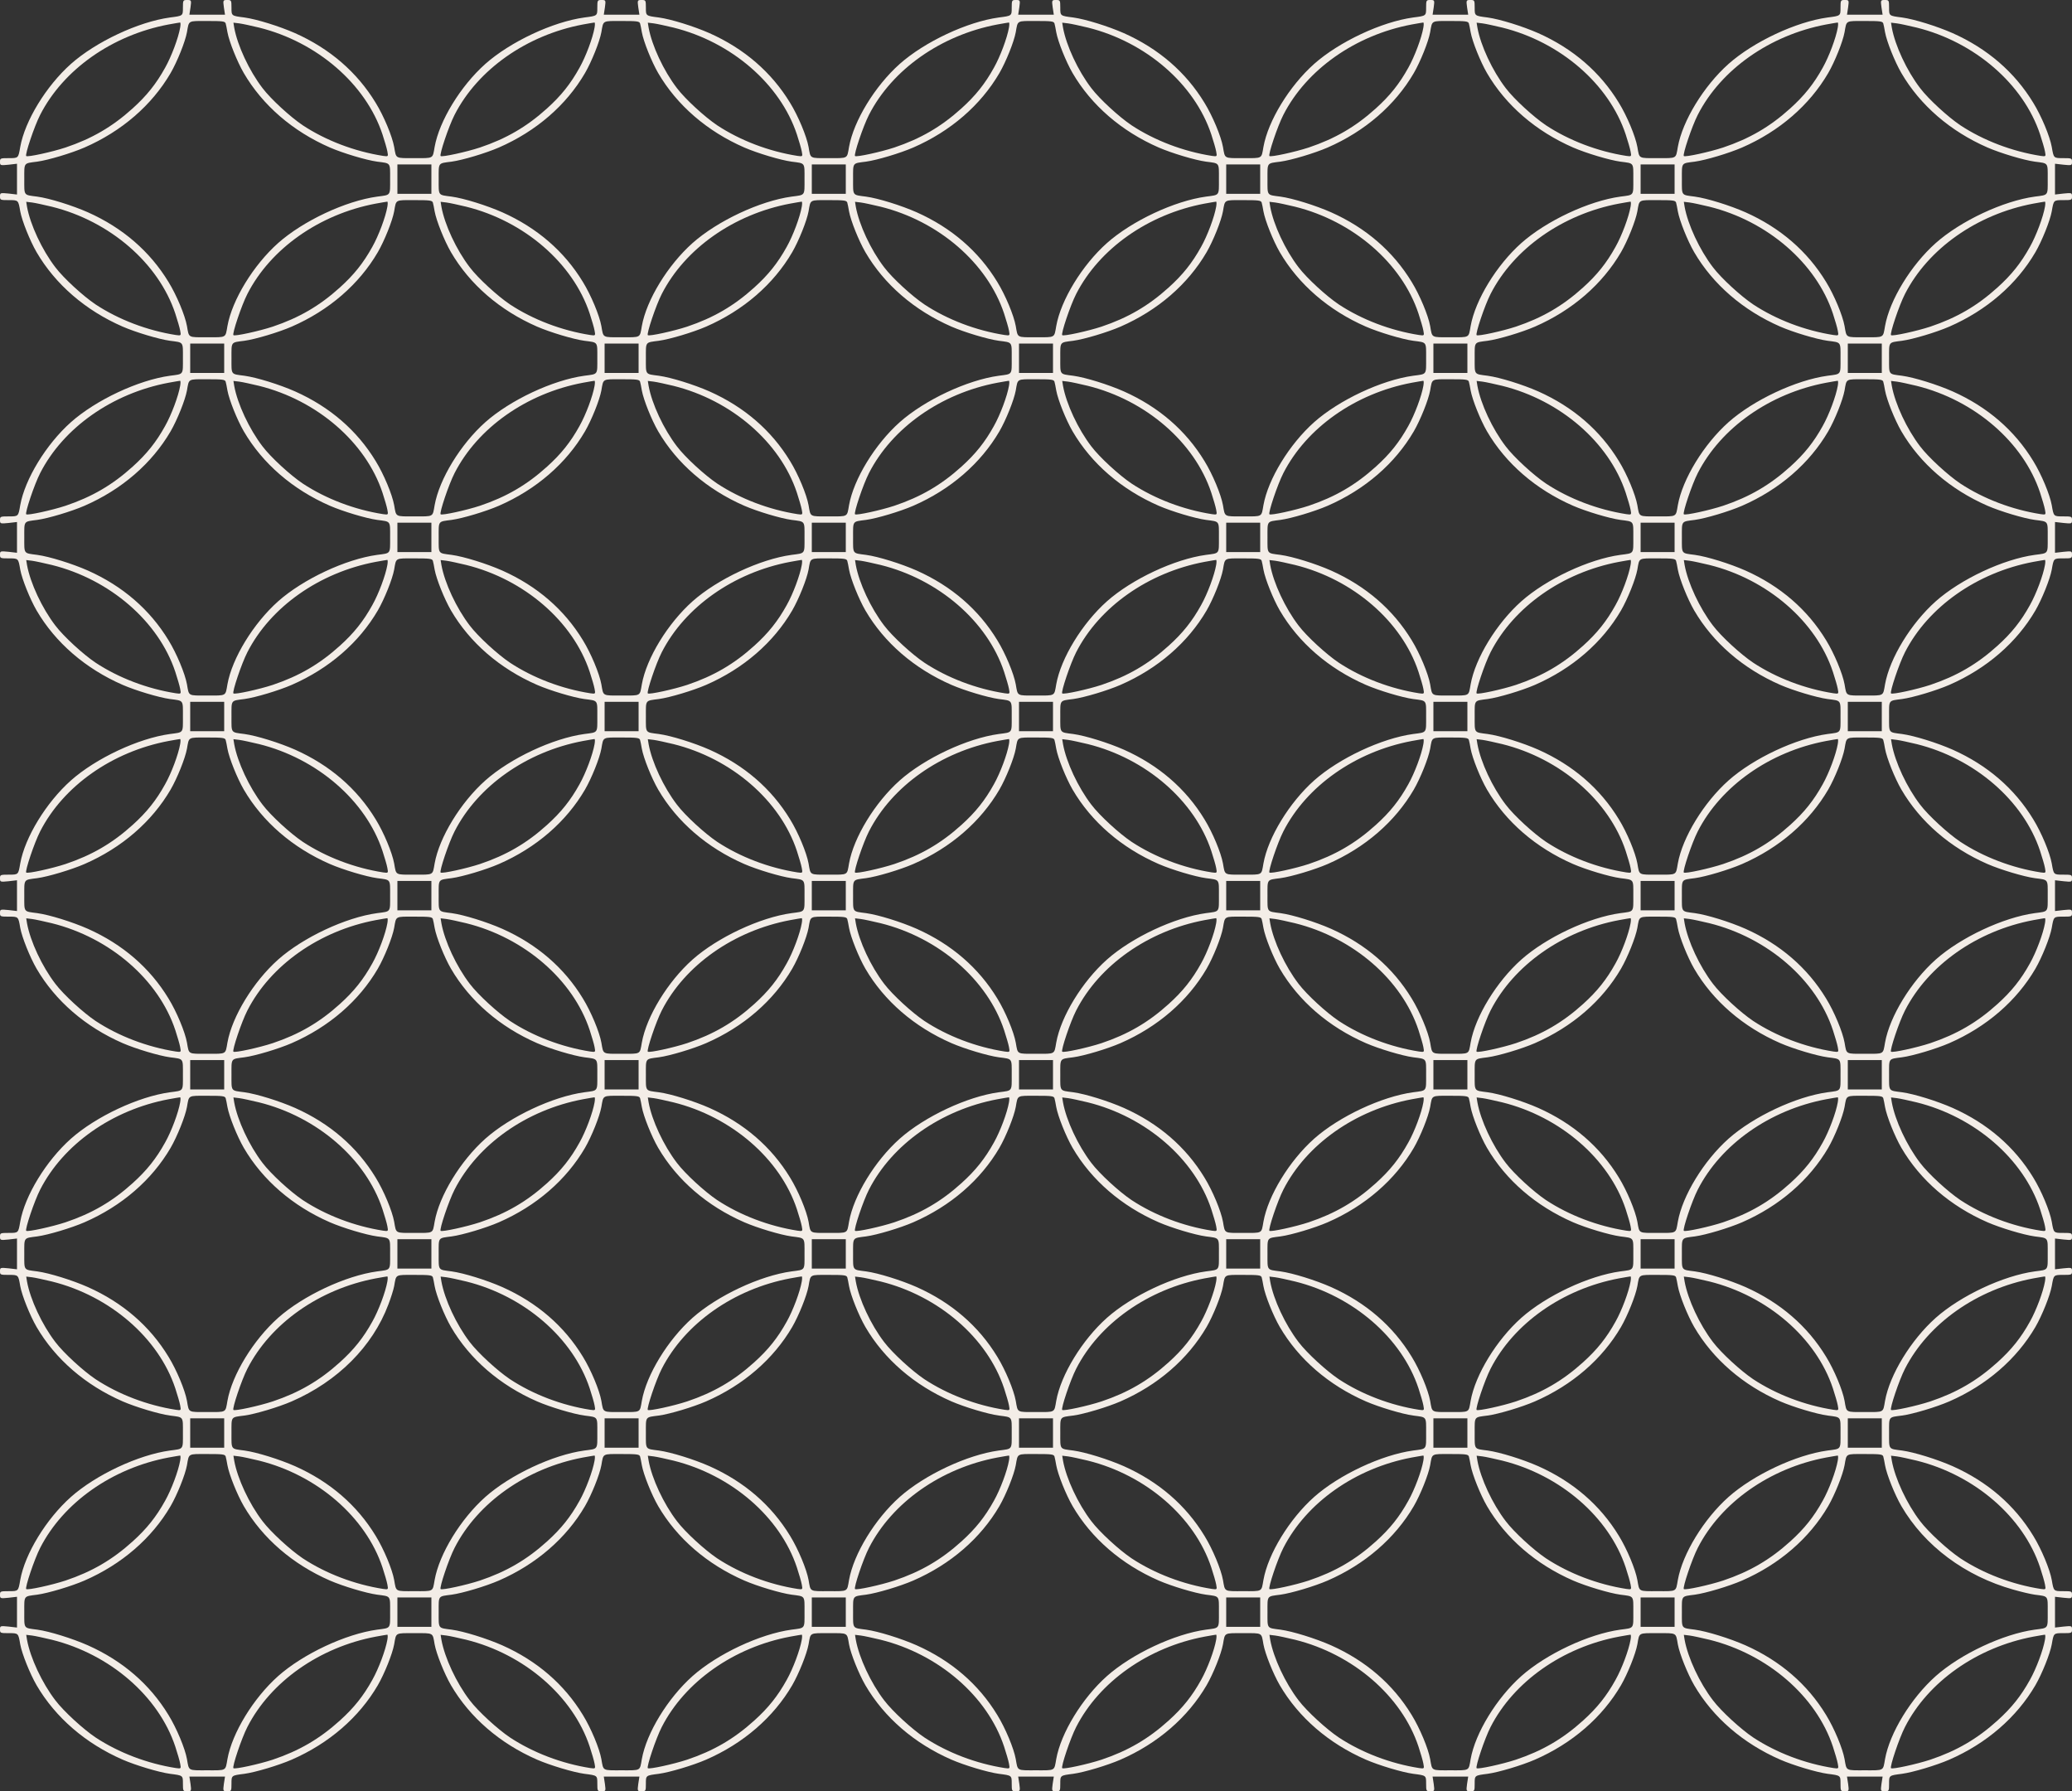 <svg width="753" height="651" viewBox="0 0 753 651" fill="none" xmlns="http://www.w3.org/2000/svg">
<rect x="0" y="0" width="753" height="651" fill="#333333" stroke="none"/>
<path d="M66.476 2.746C66.476 5.798 66.535 5.747 61.77 6.357C50.298 7.934 34.885 15.156 25.767 23.243C16.766 31.279 9.06 43.892 7.354 53.402C6.648 57.522 6.706 57.471 3.177 57.471C0.118 57.471 0 57.522 0 58.793C0 60.116 0.059 60.167 3.118 59.861L6.177 59.505V65.1V70.695L3.118 70.338C0.059 70.033 0 70.084 0 71.407C0 72.678 0.118 72.729 3.177 72.729C6.706 72.729 6.648 72.678 7.354 76.798C8.001 80.307 10.883 87.478 13.295 91.649C20.119 103.346 31.061 112.806 44.592 118.706C49.416 120.791 57.71 123.283 61.77 123.843C66.829 124.504 66.476 124.046 66.476 130.2C66.476 136.354 66.829 135.896 61.77 136.557C50.298 138.134 34.885 145.356 25.767 153.443C16.766 161.479 9.06 174.092 7.354 183.602C6.648 187.722 6.706 187.671 3.177 187.671C0.118 187.671 0 187.722 0 188.993C0 190.316 0.059 190.367 3.118 190.061L6.177 189.705V195.3V200.895L3.118 200.539C0.059 200.233 0 200.284 0 201.607C0 202.878 0.118 202.929 3.177 202.929C6.706 202.929 6.648 202.878 7.354 206.998C8.001 210.507 10.883 217.678 13.295 221.849C20.119 233.546 31.061 243.006 44.592 248.906C49.416 250.991 57.71 253.483 61.77 254.043C66.829 254.704 66.476 254.246 66.476 260.4C66.476 266.554 66.829 266.096 61.77 266.757C50.298 268.334 34.885 275.556 25.767 283.643C16.766 291.679 9.06 304.292 7.354 313.802C6.648 317.922 6.706 317.871 3.177 317.871C0.118 317.871 0 317.922 0 319.193C0 320.516 0.059 320.567 3.118 320.262L6.177 319.905V325.5V331.095L3.118 330.739C0.059 330.433 0 330.484 0 331.807C0 333.078 0.118 333.129 3.177 333.129C6.706 333.129 6.648 333.078 7.354 337.198C8.001 340.707 10.883 347.878 13.295 352.049C20.119 363.746 31.061 373.206 44.592 379.106C49.416 381.191 57.71 383.683 61.77 384.243C66.829 384.904 66.476 384.446 66.476 390.6C66.476 396.754 66.829 396.296 61.77 396.957C50.298 398.534 34.885 405.756 25.767 413.843C16.766 421.879 9.06 434.492 7.354 444.002C6.648 448.122 6.706 448.071 3.177 448.071C0.118 448.071 0 448.122 0 449.393C0 450.716 0.059 450.767 3.118 450.462L6.177 450.106V455.7V461.295L3.118 460.939C0.059 460.633 0 460.684 0 462.007C0 463.278 0.118 463.329 3.177 463.329C6.706 463.329 6.648 463.278 7.354 467.398C8.001 470.907 10.883 478.078 13.295 482.249C20.119 493.946 31.061 503.406 44.592 509.306C49.416 511.391 57.71 513.883 61.77 514.443C66.829 515.104 66.476 514.646 66.476 520.8C66.476 526.954 66.829 526.496 61.77 527.157C50.298 528.734 34.885 535.956 25.767 544.043C16.766 552.079 9.06 564.692 7.354 574.202C6.648 578.322 6.706 578.271 3.177 578.271C0.118 578.271 0 578.322 0 579.593C0 580.916 0.059 580.967 3.118 580.662L6.177 580.306V585.9V591.495L3.118 591.139C0.059 590.833 0 590.884 0 592.207C0 593.478 0.118 593.529 3.177 593.529C6.706 593.529 6.648 593.478 7.354 597.598C8.001 601.107 10.883 608.278 13.295 612.449C20.119 624.146 31.061 633.606 44.592 639.506C49.416 641.591 57.71 644.083 61.77 644.643C66.535 645.253 66.476 645.202 66.476 648.254C66.476 650.898 66.535 651 68.005 651C69.535 651 69.594 650.949 69.241 648.305L68.829 645.66H75.3H81.771L81.359 648.305C81.006 650.949 81.065 651 82.595 651C84.065 651 84.124 650.898 84.124 648.254C84.124 645.202 84.065 645.253 88.831 644.643C92.89 644.083 101.184 641.591 106.008 639.506C119.539 633.606 130.481 624.146 137.305 612.449C139.717 608.278 142.599 601.107 143.246 597.598C144.011 593.224 143.482 593.529 150.6 593.529C157.718 593.529 157.189 593.224 157.954 597.598C158.601 601.107 161.483 608.278 163.895 612.449C170.719 624.146 181.661 633.606 195.192 639.506C200.016 641.591 208.31 644.083 212.37 644.643C217.135 645.253 217.076 645.202 217.076 648.254C217.076 650.898 217.135 651 218.605 651C220.135 651 220.194 650.949 219.841 648.355L219.429 645.66H225.9H232.371L231.959 648.305C231.606 650.949 231.665 651 233.195 651C234.665 651 234.724 650.898 234.724 648.254C234.724 645.202 234.665 645.253 239.43 644.643C243.49 644.083 251.784 641.591 256.608 639.506C270.139 633.606 281.081 624.146 287.905 612.449C290.317 608.278 293.199 601.107 293.847 597.598C294.611 593.224 294.082 593.529 301.2 593.529C308.318 593.529 307.789 593.224 308.554 597.598C309.201 601.107 312.083 608.278 314.495 612.449C321.319 624.146 332.261 633.606 345.792 639.506C350.616 641.591 358.91 644.083 362.97 644.643C367.735 645.253 367.676 645.202 367.676 648.254C367.676 650.898 367.735 651 369.205 651C370.735 651 370.794 650.949 370.441 648.305L370.029 645.66H376.5H382.971L382.559 648.305C382.206 650.949 382.265 651 383.795 651C385.265 651 385.324 650.898 385.324 648.254C385.324 645.202 385.265 645.253 390.031 644.643C394.09 644.083 402.384 641.591 407.208 639.506C420.739 633.606 431.681 624.146 438.505 612.449C440.917 608.278 443.799 601.107 444.447 597.598C445.211 593.224 444.682 593.529 451.8 593.529C458.918 593.529 458.389 593.224 459.154 597.598C459.801 601.107 462.683 608.278 465.095 612.449C471.919 624.146 482.861 633.606 496.392 639.506C501.216 641.591 509.51 644.083 513.57 644.643C518.335 645.253 518.276 645.202 518.276 648.254C518.276 650.898 518.335 651 519.805 651C521.335 651 521.394 650.949 521.041 648.355L520.629 645.66H527.1H533.571L533.159 648.305C532.806 650.949 532.865 651 534.395 651C535.865 651 535.924 650.898 535.924 648.254C535.924 645.202 535.865 645.253 540.631 644.643C544.69 644.083 552.984 641.591 557.808 639.506C571.339 633.606 582.281 624.146 589.105 612.449C591.517 608.278 594.399 601.107 595.047 597.598C595.811 593.224 595.282 593.529 602.4 593.529C609.518 593.529 608.989 593.224 609.754 597.598C610.401 601.107 613.283 608.278 615.695 612.449C622.519 624.146 633.461 633.606 646.992 639.506C651.816 641.591 660.11 644.083 664.17 644.643C668.935 645.253 668.876 645.202 668.876 648.254C668.876 650.898 668.935 651 670.405 651C671.935 651 671.994 650.949 671.641 648.305L671.229 645.66H677.7H684.171L683.759 648.305C683.406 650.949 683.465 651 684.995 651C686.465 651 686.524 650.898 686.524 648.254C686.524 645.202 686.465 645.253 691.231 644.643C695.29 644.083 703.584 641.591 708.408 639.506C721.939 633.606 732.881 624.146 739.705 612.449C742.117 608.278 744.999 601.107 745.647 597.598C746.352 593.478 746.294 593.529 749.823 593.529C752.882 593.529 753 593.478 753 592.207C753 590.884 752.941 590.833 749.941 591.139L746.823 591.495V585.9V580.306L749.941 580.662C752.941 580.967 753 580.916 753 579.593C753 578.322 752.882 578.271 749.823 578.271C746.294 578.271 746.352 578.322 745.647 574.202C744.941 570.286 741.882 562.962 738.94 558.182C732.175 547.043 722.292 538.499 709.644 532.854C703.996 530.362 695.701 527.768 691.231 527.157C686.171 526.496 686.524 526.954 686.524 520.8C686.524 514.646 686.171 515.104 691.231 514.443C695.29 513.883 703.584 511.391 708.408 509.306C721.939 503.406 732.881 493.946 739.705 482.249C742.117 478.078 744.999 470.907 745.647 467.398C746.352 463.278 746.294 463.329 749.823 463.329C752.882 463.329 753 463.278 753 462.007C753 460.684 752.941 460.633 749.941 460.939L746.823 461.295V455.7V450.106L749.941 450.462C752.941 450.767 753 450.716 753 449.393C753 448.122 752.882 448.071 749.823 448.071C746.294 448.071 746.352 448.122 745.647 444.002C744.941 440.086 741.882 432.762 738.94 427.982C732.175 416.843 722.292 408.299 709.644 402.654C703.996 400.162 695.701 397.568 691.231 396.957C686.171 396.296 686.524 396.754 686.524 390.6C686.524 384.446 686.171 384.904 691.231 384.243C695.29 383.683 703.584 381.191 708.408 379.106C721.939 373.206 732.881 363.746 739.705 352.049C742.117 347.878 744.999 340.707 745.647 337.198C746.352 333.078 746.294 333.129 749.823 333.129C752.882 333.129 753 333.078 753 331.807C753 330.484 752.941 330.433 749.941 330.739L746.823 331.095V325.5V319.905L749.941 320.262C752.941 320.567 753 320.516 753 319.193C753 317.922 752.882 317.871 749.823 317.871C746.294 317.871 746.352 317.922 745.647 313.802C744.941 309.886 741.882 302.562 738.94 297.782C732.175 286.643 722.292 278.099 709.644 272.454C703.996 269.962 695.701 267.368 691.231 266.757C686.171 266.096 686.524 266.554 686.524 260.4C686.524 254.246 686.171 254.704 691.231 254.043C695.29 253.483 703.584 250.991 708.408 248.906C721.939 243.006 732.881 233.546 739.705 221.849C742.117 217.678 744.999 210.507 745.647 206.998C746.352 202.878 746.294 202.929 749.823 202.929C752.882 202.929 753 202.878 753 201.607C753 200.284 752.941 200.233 749.941 200.539L746.823 200.895V195.3V189.705L749.941 190.061C752.941 190.367 753 190.316 753 188.993C753 187.722 752.882 187.671 749.823 187.671C746.294 187.671 746.352 187.722 745.647 183.602C744.941 179.686 741.882 172.362 738.94 167.582C732.175 156.443 722.292 147.899 709.644 142.254C703.996 139.762 695.701 137.168 691.231 136.557C686.171 135.896 686.524 136.354 686.524 130.2C686.524 124.046 686.171 124.504 691.231 123.843C695.29 123.283 703.584 120.791 708.408 118.706C721.939 112.806 732.881 103.346 739.705 91.649C742.117 87.478 744.999 80.307 745.647 76.798C746.352 72.678 746.294 72.729 749.823 72.729C752.882 72.729 753 72.678 753 71.407C753 70.084 752.941 70.033 749.941 70.338L746.823 70.695V65.1V59.505L749.941 59.861C752.941 60.167 753 60.116 753 58.793C753 57.522 752.882 57.471 749.823 57.471C746.294 57.471 746.352 57.522 745.647 53.402C744.941 49.486 741.882 42.162 738.94 37.382C732.175 26.243 722.292 17.699 709.644 12.054C703.996 9.562 695.701 6.968 691.231 6.357C686.465 5.747 686.524 5.798 686.524 2.746C686.524 0.102 686.465 -9.53674e-06 684.995 -9.53674e-06C683.465 -9.53674e-06 683.406 0.051 683.759 2.645L684.171 5.34H677.7H671.229L671.641 2.645C671.994 0.051 671.935 -9.53674e-06 670.405 -9.53674e-06C668.935 -9.53674e-06 668.876 0.102 668.876 2.746C668.876 5.798 668.935 5.747 664.17 6.357C652.698 7.934 637.285 15.156 628.167 23.243C619.166 31.279 611.46 43.892 609.754 53.402C608.989 57.776 609.518 57.471 602.4 57.471C595.282 57.471 595.811 57.776 595.047 53.402C594.341 49.486 591.282 42.162 588.34 37.382C581.575 26.243 571.692 17.699 559.044 12.054C553.396 9.562 545.101 6.968 540.631 6.357C535.865 5.747 535.924 5.798 535.924 2.746C535.924 0.102 535.865 -9.53674e-06 534.395 -9.53674e-06C532.865 -9.53674e-06 532.806 0.051 533.159 2.645L533.571 5.34H527.1H520.629L521.041 2.645C521.394 0.051 521.335 -9.53674e-06 519.805 -9.53674e-06C518.335 -9.53674e-06 518.276 0.102 518.276 2.746C518.276 5.798 518.335 5.747 513.57 6.357C502.098 7.934 486.685 15.156 477.567 23.243C468.566 31.279 460.86 43.892 459.154 53.402C458.389 57.776 458.918 57.471 451.8 57.471C444.682 57.471 445.211 57.776 444.447 53.402C443.741 49.486 440.682 42.162 437.74 37.382C430.975 26.243 421.092 17.699 408.444 12.054C402.796 9.562 394.501 6.968 390.031 6.357C385.265 5.747 385.324 5.798 385.324 2.746C385.324 0.102 385.265 -9.53674e-06 383.795 -9.53674e-06C382.265 -9.53674e-06 382.206 0.051 382.559 2.645L382.971 5.34H376.5H370.029L370.441 2.645C370.794 0.051 370.735 -9.53674e-06 369.205 -9.53674e-06C367.735 -9.53674e-06 367.676 0.102 367.676 2.746C367.676 5.798 367.735 5.747 362.97 6.357C351.498 7.934 336.085 15.156 326.967 23.243C317.966 31.279 310.26 43.892 308.554 53.402C307.789 57.776 308.318 57.471 301.2 57.471C294.082 57.471 294.611 57.776 293.847 53.402C293.141 49.486 290.082 42.162 287.14 37.382C280.375 26.243 270.492 17.699 257.844 12.054C252.196 9.562 243.901 6.968 239.43 6.357C234.665 5.747 234.724 5.798 234.724 2.746C234.724 0.102 234.665 -9.53674e-06 233.195 -9.53674e-06C231.665 -9.53674e-06 231.606 0.051 231.959 2.645L232.371 5.34H225.9H219.429L219.841 2.645C220.194 0.051 220.135 -9.53674e-06 218.605 -9.53674e-06C217.135 -9.53674e-06 217.076 0.102 217.076 2.746C217.076 5.798 217.135 5.747 212.37 6.357C200.898 7.934 185.485 15.156 176.367 23.243C167.366 31.279 159.66 43.892 157.954 53.402C157.189 57.776 157.718 57.471 150.6 57.471C143.482 57.471 144.011 57.776 143.246 53.402C142.541 49.486 139.481 42.162 136.54 37.382C129.775 26.243 119.892 17.699 107.244 12.054C101.596 9.562 93.301 6.968 88.831 6.357C84.065 5.747 84.124 5.798 84.124 2.746C84.124 0.102 84.065 -9.53674e-06 82.595 -9.53674e-06C81.065 -9.53674e-06 81.006 0.051 81.359 2.645L81.771 5.34H75.3H68.829L69.241 2.645C69.594 0.051 69.535 -9.53674e-06 68.005 -9.53674e-06C66.535 -9.53674e-06 66.476 0.102 66.476 2.746ZM82.006 8.494C82.124 9.002 82.477 10.426 82.653 11.698C83.301 15.207 86.183 22.378 88.595 26.549C95.419 38.246 106.361 47.706 119.892 53.606C124.716 55.691 133.01 58.183 137.07 58.743C142.129 59.404 141.776 58.946 141.776 65.1C141.776 71.254 142.129 70.796 137.07 71.457C125.598 73.034 110.185 80.256 101.067 88.343C92.066 96.379 84.359 108.992 82.653 118.502C81.889 122.876 82.418 122.571 75.3 122.571C68.182 122.571 68.711 122.876 67.947 118.502C67.241 114.586 64.181 107.262 61.24 102.482C54.475 91.343 44.592 82.799 31.944 77.154C26.296 74.662 18.001 72.068 13.53 71.457C8.471 70.796 8.824 71.254 8.824 65.1C8.824 58.946 8.471 59.404 13.53 58.743C17.59 58.183 25.884 55.691 30.708 53.606C44.239 47.706 55.181 38.246 62.005 26.549C64.417 22.378 67.299 15.207 67.947 11.698C68.711 7.324 68.182 7.629 75.3 7.629C80.889 7.629 81.712 7.731 82.006 8.494ZM232.606 8.494C232.724 9.002 233.077 10.426 233.254 11.698C233.901 15.207 236.783 22.378 239.195 26.549C246.019 38.246 256.961 47.706 270.492 53.606C275.316 55.691 283.61 58.183 287.67 58.743C292.729 59.404 292.376 58.946 292.376 65.1C292.376 71.254 292.729 70.796 287.67 71.457C276.198 73.034 260.785 80.256 251.667 88.343C242.666 96.379 234.96 108.992 233.254 118.502C232.489 122.876 233.018 122.571 225.9 122.571C218.782 122.571 219.311 122.876 218.547 118.502C217.841 114.586 214.782 107.262 211.84 102.482C205.075 91.343 195.192 82.799 182.544 77.154C176.896 74.662 168.601 72.068 164.13 71.457C159.071 70.796 159.424 71.254 159.424 65.1C159.424 58.946 159.071 59.404 164.13 58.743C168.19 58.183 176.484 55.691 181.308 53.606C194.839 47.706 205.781 38.246 212.605 26.549C215.017 22.378 217.899 15.207 218.547 11.698C219.311 7.324 218.782 7.629 225.9 7.629C231.489 7.629 232.312 7.731 232.606 8.494ZM383.206 8.494C383.324 9.002 383.677 10.426 383.854 11.698C384.501 15.207 387.383 22.378 389.795 26.549C396.619 38.246 407.561 47.706 421.092 53.606C425.916 55.691 434.21 58.183 438.27 58.743C443.329 59.404 442.976 58.946 442.976 65.1C442.976 71.254 443.329 70.796 438.27 71.457C426.798 73.034 411.385 80.256 402.267 88.343C393.266 96.379 385.56 108.992 383.854 118.502C383.089 122.876 383.618 122.571 376.5 122.571C369.382 122.571 369.911 122.876 369.147 118.502C368.441 114.586 365.382 107.262 362.44 102.482C355.675 91.343 345.792 82.799 333.144 77.154C327.496 74.662 319.201 72.068 314.73 71.457C309.671 70.796 310.024 71.254 310.024 65.1C310.024 58.946 309.671 59.404 314.73 58.743C318.79 58.183 327.084 55.691 331.908 53.606C345.439 47.706 356.381 38.246 363.205 26.549C365.617 22.378 368.499 15.207 369.147 11.698C369.911 7.324 369.382 7.629 376.5 7.629C382.089 7.629 382.912 7.731 383.206 8.494ZM533.806 8.494C533.924 9.002 534.277 10.426 534.454 11.698C535.101 15.207 537.983 22.378 540.395 26.549C547.219 38.246 558.161 47.706 571.692 53.606C576.516 55.691 584.81 58.183 588.87 58.743C593.929 59.404 593.576 58.946 593.576 65.1C593.576 71.254 593.929 70.796 588.87 71.457C577.398 73.034 561.985 80.256 552.867 88.343C543.866 96.379 536.16 108.992 534.454 118.502C533.689 122.876 534.218 122.571 527.1 122.571C519.982 122.571 520.511 122.876 519.747 118.502C519.041 114.586 515.982 107.262 513.04 102.482C506.275 91.343 496.392 82.799 483.744 77.154C478.096 74.662 469.801 72.068 465.331 71.457C460.271 70.796 460.624 71.254 460.624 65.1C460.624 58.946 460.271 59.404 465.331 58.743C469.39 58.183 477.684 55.691 482.508 53.606C496.039 47.706 506.981 38.246 513.805 26.549C516.217 22.378 519.099 15.207 519.747 11.698C520.511 7.324 519.982 7.629 527.1 7.629C532.689 7.629 533.512 7.731 533.806 8.494ZM684.406 8.494C684.524 9.002 684.877 10.426 685.054 11.698C685.701 15.207 688.583 22.378 690.995 26.549C697.819 38.246 708.761 47.706 722.292 53.606C727.116 55.691 735.41 58.183 739.47 58.743C744.529 59.404 744.176 58.946 744.176 65.1C744.176 71.254 744.529 70.796 739.47 71.457C727.998 73.034 712.585 80.256 703.467 88.343C694.466 96.379 686.76 108.992 685.054 118.502C684.289 122.876 684.818 122.571 677.7 122.571C670.582 122.571 671.111 122.876 670.347 118.502C669.641 114.586 666.582 107.262 663.64 102.482C656.875 91.343 646.992 82.799 634.344 77.154C628.696 74.662 620.401 72.068 615.931 71.457C610.871 70.796 611.224 71.254 611.224 65.1C611.224 58.946 610.871 59.404 615.931 58.743C619.99 58.183 628.284 55.691 633.108 53.606C646.639 47.706 657.581 38.246 664.405 26.549C666.817 22.378 669.699 15.207 670.347 11.698C671.111 7.324 670.582 7.629 677.7 7.629C683.289 7.629 684.112 7.731 684.406 8.494ZM65.476 10.019C64.829 13.783 62.299 20.547 60.005 24.616C56.769 30.465 53.357 34.737 48.239 39.365C40.827 46.079 33.355 50.402 23.825 53.606C18.884 55.233 10.06 57.166 9.53 56.708C9.001 56.251 12.472 45.875 14.589 41.755C23.002 25.277 40.768 12.766 61.24 8.9C63.299 8.544 65.182 8.188 65.417 8.188C65.652 8.137 65.652 9.002 65.476 10.019ZM94.125 10.019C115.244 15.258 132.952 30.567 139.011 48.876C139.776 51.215 140.599 54.013 140.776 55.03C141.129 56.912 141.129 56.912 139.246 56.657C128.834 55.03 118.421 51.063 110.009 45.519C105.538 42.518 98.419 36.008 95.419 32.041C90.537 25.684 86.301 16.529 85.124 10.07L84.83 8.239L86.948 8.494C88.124 8.646 91.36 9.358 94.125 10.019ZM216.076 10.019C215.429 13.783 212.899 20.547 210.605 24.616C207.369 30.465 203.957 34.737 198.839 39.365C191.427 46.079 183.956 50.402 174.425 53.606C169.484 55.233 160.66 57.166 160.13 56.708C159.601 56.251 163.072 45.875 165.189 41.755C173.602 25.277 191.368 12.766 211.84 8.9C213.899 8.544 215.782 8.188 216.017 8.188C216.252 8.137 216.252 9.002 216.076 10.019ZM244.725 10.019C265.844 15.258 283.552 30.567 289.611 48.876C290.376 51.215 291.199 54.013 291.376 55.03C291.729 56.912 291.729 56.912 289.846 56.657C279.434 55.03 269.021 51.063 260.609 45.519C256.138 42.518 249.019 36.008 246.019 32.041C241.137 25.684 236.901 16.529 235.724 10.07L235.43 8.239L237.548 8.494C238.725 8.646 241.96 9.358 244.725 10.019ZM366.676 10.019C366.029 13.783 363.499 20.547 361.205 24.616C357.969 30.465 354.557 34.737 349.439 39.365C342.027 46.079 334.556 50.402 325.025 53.606C320.084 55.233 311.26 57.166 310.73 56.708C310.201 56.251 313.672 45.875 315.789 41.755C324.202 25.277 341.968 12.766 362.44 8.9C364.499 8.544 366.382 8.188 366.617 8.188C366.852 8.137 366.852 9.002 366.676 10.019ZM395.325 10.019C416.444 15.258 434.152 30.567 440.211 48.876C440.976 51.215 441.799 54.013 441.976 55.03C442.329 56.912 442.329 56.912 440.446 56.657C430.034 55.03 419.621 51.063 411.209 45.519C406.738 42.518 399.619 36.008 396.619 32.041C391.737 25.684 387.501 16.529 386.324 10.07L386.03 8.239L388.148 8.494C389.325 8.646 392.56 9.358 395.325 10.019ZM517.276 10.019C516.629 13.783 514.099 20.547 511.805 24.616C508.569 30.465 505.157 34.737 500.039 39.365C492.627 46.079 485.156 50.402 475.625 53.606C470.684 55.233 461.86 57.166 461.33 56.708C460.801 56.251 464.272 45.875 466.389 41.755C474.802 25.277 492.568 12.766 513.04 8.9C515.099 8.544 516.982 8.188 517.217 8.188C517.452 8.137 517.452 9.002 517.276 10.019ZM545.925 10.019C567.044 15.258 584.752 30.567 590.811 48.876C591.576 51.215 592.399 54.013 592.576 55.03C592.929 56.912 592.929 56.912 591.046 56.657C580.634 55.03 570.221 51.063 561.809 45.519C557.338 42.518 550.22 36.008 547.219 32.041C542.337 25.684 538.101 16.529 536.924 10.07L536.63 8.239L538.748 8.494C539.925 8.646 543.16 9.358 545.925 10.019ZM667.876 10.019C667.229 13.783 664.699 20.547 662.405 24.616C659.169 30.465 655.757 34.737 650.639 39.365C643.227 46.079 635.756 50.402 626.225 53.606C621.284 55.233 612.46 57.166 611.93 56.708C611.401 56.251 614.872 45.875 616.989 41.755C625.402 25.277 643.168 12.766 663.64 8.9C665.699 8.544 667.582 8.188 667.817 8.188C668.052 8.137 668.052 9.002 667.876 10.019ZM696.525 10.019C717.644 15.258 735.352 30.567 741.411 48.876C742.176 51.215 742.999 54.013 743.176 55.03C743.529 56.912 743.529 56.912 741.646 56.657C731.234 55.03 720.821 51.063 712.409 45.519C707.938 42.518 700.82 36.008 697.819 32.041C692.937 25.684 688.701 16.529 687.524 10.07L687.23 8.239L689.348 8.494C690.525 8.646 693.76 9.358 696.525 10.019ZM156.777 65.1V70.44H150.6H144.423V65.1V59.76H150.6H156.777V65.1ZM307.377 65.1V70.44H301.2H295.023V65.1V59.76H301.2H307.377V65.1ZM457.977 65.1V70.44H451.8H445.623V65.1V59.76H451.8H457.977V65.1ZM608.577 65.1V70.44H602.4H596.223V65.1V59.76H602.4H608.577V65.1ZM157.306 73.594C157.424 74.102 157.777 75.526 157.954 76.798C158.601 80.307 161.483 87.478 163.895 91.649C170.719 103.346 181.661 112.806 195.192 118.706C200.016 120.791 208.31 123.283 212.37 123.843C217.429 124.504 217.076 124.046 217.076 130.2C217.076 136.354 217.429 135.896 212.37 136.557C200.898 138.134 185.485 145.356 176.367 153.443C167.366 161.479 159.66 174.092 157.954 183.602C157.189 187.976 157.718 187.671 150.6 187.671C143.482 187.671 144.011 187.976 143.246 183.602C142.541 179.686 139.481 172.362 136.54 167.582C129.775 156.443 119.892 147.899 107.244 142.254C101.596 139.762 93.301 137.168 88.831 136.557C83.771 135.896 84.124 136.354 84.124 130.2C84.124 124.046 83.771 124.504 88.831 123.843C92.89 123.283 101.184 120.791 106.008 118.706C119.539 112.806 130.481 103.346 137.305 91.649C139.717 87.478 142.599 80.307 143.246 76.798C144.011 72.424 143.482 72.729 150.6 72.729C156.189 72.729 157.012 72.831 157.306 73.594ZM307.906 73.594C308.024 74.102 308.377 75.526 308.554 76.798C309.201 80.307 312.083 87.478 314.495 91.649C321.319 103.346 332.261 112.806 345.792 118.706C350.616 120.791 358.91 123.283 362.97 123.843C368.029 124.504 367.676 124.046 367.676 130.2C367.676 136.354 368.029 135.896 362.97 136.557C351.498 138.134 336.085 145.356 326.967 153.443C317.966 161.479 310.26 174.092 308.554 183.602C307.789 187.976 308.318 187.671 301.2 187.671C294.082 187.671 294.611 187.976 293.847 183.602C293.141 179.686 290.082 172.362 287.14 167.582C280.375 156.443 270.492 147.899 257.844 142.254C252.196 139.762 243.901 137.168 239.43 136.557C234.371 135.896 234.724 136.354 234.724 130.2C234.724 124.046 234.371 124.504 239.43 123.843C243.49 123.283 251.784 120.791 256.608 118.706C270.139 112.806 281.081 103.346 287.905 91.649C290.317 87.478 293.199 80.307 293.847 76.798C294.611 72.424 294.082 72.729 301.2 72.729C306.789 72.729 307.612 72.831 307.906 73.594ZM458.506 73.594C458.624 74.102 458.977 75.526 459.154 76.798C459.801 80.307 462.683 87.478 465.095 91.649C471.919 103.346 482.861 112.806 496.392 118.706C501.216 120.791 509.51 123.283 513.57 123.843C518.629 124.504 518.276 124.046 518.276 130.2C518.276 136.354 518.629 135.896 513.57 136.557C502.098 138.134 486.685 145.356 477.567 153.443C468.566 161.479 460.86 174.092 459.154 183.602C458.389 187.976 458.918 187.671 451.8 187.671C444.682 187.671 445.211 187.976 444.447 183.602C443.741 179.686 440.682 172.362 437.74 167.582C430.975 156.443 421.092 147.899 408.444 142.254C402.796 139.762 394.501 137.168 390.031 136.557C384.971 135.896 385.324 136.354 385.324 130.2C385.324 124.046 384.971 124.504 390.031 123.843C394.09 123.283 402.384 120.791 407.208 118.706C420.739 112.806 431.681 103.346 438.505 91.649C440.917 87.478 443.799 80.307 444.447 76.798C445.211 72.424 444.682 72.729 451.8 72.729C457.389 72.729 458.212 72.831 458.506 73.594ZM609.106 73.594C609.224 74.102 609.577 75.526 609.754 76.798C610.401 80.307 613.283 87.478 615.695 91.649C622.519 103.346 633.461 112.806 646.992 118.706C651.816 120.791 660.11 123.283 664.17 123.843C669.229 124.504 668.876 124.046 668.876 130.2C668.876 136.354 669.229 135.896 664.17 136.557C652.698 138.134 637.285 145.356 628.167 153.443C619.166 161.479 611.46 174.092 609.754 183.602C608.989 187.976 609.518 187.671 602.4 187.671C595.282 187.671 595.811 187.976 595.047 183.602C594.341 179.686 591.282 172.362 588.34 167.582C581.575 156.443 571.692 147.899 559.044 142.254C553.396 139.762 545.101 137.168 540.631 136.557C535.571 135.896 535.924 136.354 535.924 130.2C535.924 124.046 535.571 124.504 540.631 123.843C544.69 123.283 552.984 120.791 557.808 118.706C571.339 112.806 582.281 103.346 589.105 91.649C591.517 87.478 594.399 80.307 595.047 76.798C595.811 72.424 595.282 72.729 602.4 72.729C607.989 72.729 608.812 72.831 609.106 73.594ZM18.825 75.119C39.944 80.358 57.652 95.666 63.711 113.976C64.476 116.315 65.299 119.113 65.476 120.13C65.829 122.012 65.829 122.012 63.946 121.757C53.534 120.13 43.121 116.163 34.709 110.619C30.238 107.618 23.119 101.108 20.119 97.141C15.236 90.784 11.001 81.629 9.824 75.17L9.53 73.339L11.648 73.594C12.825 73.746 16.06 74.458 18.825 75.119ZM140.776 75.119C140.129 78.883 137.599 85.647 135.305 89.716C132.069 95.565 128.657 99.837 123.539 104.465C116.127 111.179 108.656 115.502 99.125 118.706C94.184 120.333 85.36 122.266 84.83 121.808C84.301 121.35 87.772 110.975 89.889 106.856C98.302 90.377 116.068 77.866 136.54 74C138.599 73.644 140.482 73.288 140.717 73.288C140.952 73.237 140.952 74.102 140.776 75.119ZM169.425 75.119C190.544 80.358 208.252 95.666 214.311 113.976C215.076 116.315 215.899 119.113 216.076 120.13C216.429 122.012 216.429 122.012 214.546 121.757C204.134 120.13 193.721 116.163 185.309 110.619C180.838 107.618 173.719 101.108 170.719 97.141C165.836 90.784 161.601 81.629 160.424 75.17L160.13 73.339L162.248 73.594C163.425 73.746 166.66 74.458 169.425 75.119ZM291.376 75.119C290.729 78.883 288.199 85.647 285.905 89.716C282.669 95.565 279.257 99.837 274.139 104.465C266.727 111.179 259.256 115.502 249.725 118.706C244.784 120.333 235.96 122.266 235.43 121.808C234.901 121.35 238.372 110.975 240.489 106.856C248.902 90.377 266.668 77.866 287.14 74C289.199 73.644 291.082 73.288 291.317 73.288C291.552 73.237 291.552 74.102 291.376 75.119ZM320.025 75.119C341.144 80.358 358.852 95.666 364.911 113.976C365.676 116.315 366.499 119.113 366.676 120.13C367.029 122.012 367.029 122.012 365.146 121.757C354.734 120.13 344.321 116.163 335.909 110.619C331.438 107.618 324.319 101.108 321.319 97.141C316.437 90.784 312.201 81.629 311.024 75.17L310.73 73.339L312.848 73.594C314.025 73.746 317.26 74.458 320.025 75.119ZM441.976 75.119C441.329 78.883 438.799 85.647 436.505 89.716C433.269 95.565 429.857 99.837 424.739 104.465C417.327 111.179 409.856 115.502 400.325 118.706C395.384 120.333 386.56 122.266 386.03 121.808C385.501 121.35 388.972 110.975 391.089 106.856C399.502 90.377 417.268 77.866 437.74 74C439.799 73.644 441.682 73.288 441.917 73.288C442.152 73.237 442.152 74.102 441.976 75.119ZM470.625 75.119C491.744 80.358 509.452 95.666 515.511 113.976C516.276 116.315 517.099 119.113 517.276 120.13C517.629 122.012 517.629 122.012 515.746 121.757C505.334 120.13 494.921 116.163 486.509 110.619C482.038 107.618 474.919 101.108 471.919 97.141C467.037 90.784 462.801 81.629 461.624 75.17L461.33 73.339L463.448 73.594C464.625 73.746 467.86 74.458 470.625 75.119ZM592.576 75.119C591.929 78.883 589.399 85.647 587.105 89.716C583.869 95.565 580.457 99.837 575.339 104.465C567.927 111.179 560.456 115.502 550.925 118.706C545.984 120.333 537.16 122.266 536.63 121.808C536.101 121.35 539.572 110.975 541.689 106.856C550.102 90.377 567.868 77.866 588.34 74C590.399 73.644 592.282 73.288 592.517 73.288C592.752 73.237 592.752 74.102 592.576 75.119ZM621.225 75.119C642.344 80.358 660.052 95.666 666.111 113.976C666.876 116.315 667.699 119.113 667.876 120.13C668.229 122.012 668.229 122.012 666.346 121.757C655.934 120.13 645.521 116.163 637.109 110.619C632.638 107.618 625.52 101.108 622.519 97.141C617.637 90.784 613.401 81.629 612.224 75.17L611.93 73.339L614.048 73.594C615.225 73.746 618.46 74.458 621.225 75.119ZM743.176 75.119C742.529 78.883 739.999 85.647 737.705 89.716C734.469 95.565 731.057 99.837 725.939 104.465C718.527 111.179 711.056 115.502 701.525 118.706C696.584 120.333 687.76 122.266 687.23 121.808C686.701 121.35 690.172 110.975 692.289 106.856C700.702 90.377 718.468 77.866 738.94 74C740.999 73.644 742.882 73.288 743.117 73.288C743.352 73.237 743.352 74.102 743.176 75.119ZM81.477 130.2V135.54H75.3H69.123V130.2V124.86H75.3H81.477V130.2ZM232.077 130.2V135.54H225.9H219.723V130.2V124.86H225.9H232.077V130.2ZM382.677 130.2V135.54H376.5H370.323V130.2V124.86H376.5H382.677V130.2ZM533.277 130.2V135.54H527.1H520.923V130.2V124.86H527.1H533.277V130.2ZM683.877 130.2V135.54H677.7H671.523V130.2V124.86H677.7H683.877V130.2ZM82.006 138.694C82.124 139.202 82.477 140.626 82.653 141.898C83.301 145.407 86.183 152.578 88.595 156.749C95.419 168.446 106.361 177.906 119.892 183.806C124.716 185.891 133.01 188.383 137.07 188.943C142.129 189.604 141.776 189.146 141.776 195.3C141.776 201.454 142.129 200.996 137.07 201.657C125.598 203.234 110.185 210.456 101.067 218.543C92.066 226.579 84.359 239.192 82.653 248.702C81.889 253.076 82.418 252.771 75.3 252.771C68.182 252.771 68.711 253.076 67.947 248.702C67.241 244.786 64.181 237.462 61.24 232.682C54.475 221.543 44.592 212.999 31.944 207.354C26.296 204.862 18.001 202.268 13.53 201.657C8.471 200.996 8.824 201.454 8.824 195.3C8.824 189.146 8.471 189.604 13.53 188.943C17.59 188.383 25.884 185.891 30.708 183.806C44.239 177.906 55.181 168.446 62.005 156.749C64.417 152.578 67.299 145.407 67.947 141.898C68.711 137.524 68.182 137.829 75.3 137.829C80.889 137.829 81.712 137.931 82.006 138.694ZM232.606 138.694C232.724 139.202 233.077 140.626 233.254 141.898C233.901 145.407 236.783 152.578 239.195 156.749C246.019 168.446 256.961 177.906 270.492 183.806C275.316 185.891 283.61 188.383 287.67 188.943C292.729 189.604 292.376 189.146 292.376 195.3C292.376 201.454 292.729 200.996 287.67 201.657C276.198 203.234 260.785 210.456 251.667 218.543C242.666 226.579 234.96 239.192 233.254 248.702C232.489 253.076 233.018 252.771 225.9 252.771C218.782 252.771 219.311 253.076 218.547 248.702C217.841 244.786 214.782 237.462 211.84 232.682C205.075 221.543 195.192 212.999 182.544 207.354C176.896 204.862 168.601 202.268 164.13 201.657C159.071 200.996 159.424 201.454 159.424 195.3C159.424 189.146 159.071 189.604 164.13 188.943C168.19 188.383 176.484 185.891 181.308 183.806C194.839 177.906 205.781 168.446 212.605 156.749C215.017 152.578 217.899 145.407 218.547 141.898C219.311 137.524 218.782 137.829 225.9 137.829C231.489 137.829 232.312 137.931 232.606 138.694ZM383.206 138.694C383.324 139.202 383.677 140.626 383.854 141.898C384.501 145.407 387.383 152.578 389.795 156.749C396.619 168.446 407.561 177.906 421.092 183.806C425.916 185.891 434.21 188.383 438.27 188.943C443.329 189.604 442.976 189.146 442.976 195.3C442.976 201.454 443.329 200.996 438.27 201.657C426.798 203.234 411.385 210.456 402.267 218.543C393.266 226.579 385.56 239.192 383.854 248.702C383.089 253.076 383.618 252.771 376.5 252.771C369.382 252.771 369.911 253.076 369.147 248.702C368.441 244.786 365.382 237.462 362.44 232.682C355.675 221.543 345.792 212.999 333.144 207.354C327.496 204.862 319.201 202.268 314.73 201.657C309.671 200.996 310.024 201.454 310.024 195.3C310.024 189.146 309.671 189.604 314.73 188.943C318.79 188.383 327.084 185.891 331.908 183.806C345.439 177.906 356.381 168.446 363.205 156.749C365.617 152.578 368.499 145.407 369.147 141.898C369.911 137.524 369.382 137.829 376.5 137.829C382.089 137.829 382.912 137.931 383.206 138.694ZM533.806 138.694C533.924 139.202 534.277 140.626 534.454 141.898C535.101 145.407 537.983 152.578 540.395 156.749C547.219 168.446 558.161 177.906 571.692 183.806C576.516 185.891 584.81 188.383 588.87 188.943C593.929 189.604 593.576 189.146 593.576 195.3C593.576 201.454 593.929 200.996 588.87 201.657C577.398 203.234 561.985 210.456 552.867 218.543C543.866 226.579 536.16 239.192 534.454 248.702C533.689 253.076 534.218 252.771 527.1 252.771C519.982 252.771 520.511 253.076 519.747 248.702C519.041 244.786 515.982 237.462 513.04 232.682C506.275 221.543 496.392 212.999 483.744 207.354C478.096 204.862 469.801 202.268 465.331 201.657C460.271 200.996 460.624 201.454 460.624 195.3C460.624 189.146 460.271 189.604 465.331 188.943C469.39 188.383 477.684 185.891 482.508 183.806C496.039 177.906 506.981 168.446 513.805 156.749C516.217 152.578 519.099 145.407 519.747 141.898C520.511 137.524 519.982 137.829 527.1 137.829C532.689 137.829 533.512 137.931 533.806 138.694ZM684.406 138.694C684.524 139.202 684.877 140.626 685.054 141.898C685.701 145.407 688.583 152.578 690.995 156.749C697.819 168.446 708.761 177.906 722.292 183.806C727.116 185.891 735.41 188.383 739.47 188.943C744.529 189.604 744.176 189.146 744.176 195.3C744.176 201.454 744.529 200.996 739.47 201.657C727.998 203.234 712.585 210.456 703.467 218.543C694.466 226.579 686.76 239.192 685.054 248.702C684.289 253.076 684.818 252.771 677.7 252.771C670.582 252.771 671.111 253.076 670.347 248.702C669.641 244.786 666.582 237.462 663.64 232.682C656.875 221.543 646.992 212.999 634.344 207.354C628.696 204.862 620.401 202.268 615.931 201.657C610.871 200.996 611.224 201.454 611.224 195.3C611.224 189.146 610.871 189.604 615.931 188.943C619.99 188.383 628.284 185.891 633.108 183.806C646.639 177.906 657.581 168.446 664.405 156.749C666.817 152.578 669.699 145.407 670.347 141.898C671.111 137.524 670.582 137.829 677.7 137.829C683.289 137.829 684.112 137.931 684.406 138.694ZM65.476 140.219C64.829 143.983 62.299 150.747 60.005 154.816C56.769 160.665 53.357 164.937 48.239 169.565C40.827 176.279 33.355 180.602 23.825 183.806C18.884 185.433 10.06 187.366 9.53 186.908C9.001 186.45 12.472 176.075 14.589 171.956C23.002 155.477 40.768 142.966 61.24 139.1C63.299 138.744 65.182 138.388 65.417 138.388C65.652 138.338 65.652 139.202 65.476 140.219ZM94.125 140.219C115.244 145.458 132.952 160.766 139.011 179.076C139.776 181.415 140.599 184.213 140.776 185.23C141.129 187.112 141.129 187.112 139.246 186.857C128.834 185.23 118.421 181.263 110.009 175.719C105.538 172.718 98.419 166.208 95.419 162.241C90.537 155.884 86.301 146.729 85.124 140.27L84.83 138.439L86.948 138.694C88.124 138.846 91.36 139.558 94.125 140.219ZM216.076 140.219C215.429 143.983 212.899 150.747 210.605 154.816C207.369 160.665 203.957 164.937 198.839 169.565C191.427 176.279 183.956 180.602 174.425 183.806C169.484 185.433 160.66 187.366 160.13 186.908C159.601 186.45 163.072 176.075 165.189 171.956C173.602 155.477 191.368 142.966 211.84 139.1C213.899 138.744 215.782 138.388 216.017 138.388C216.252 138.338 216.252 139.202 216.076 140.219ZM244.725 140.219C265.844 145.458 283.552 160.766 289.611 179.076C290.376 181.415 291.199 184.213 291.376 185.23C291.729 187.112 291.729 187.112 289.846 186.857C279.434 185.23 269.021 181.263 260.609 175.719C256.138 172.718 249.019 166.208 246.019 162.241C241.137 155.884 236.901 146.729 235.724 140.27L235.43 138.439L237.548 138.694C238.725 138.846 241.96 139.558 244.725 140.219ZM366.676 140.219C366.029 143.983 363.499 150.747 361.205 154.816C357.969 160.665 354.557 164.937 349.439 169.565C342.027 176.279 334.556 180.602 325.025 183.806C320.084 185.433 311.26 187.366 310.73 186.908C310.201 186.45 313.672 176.075 315.789 171.956C324.202 155.477 341.968 142.966 362.44 139.1C364.499 138.744 366.382 138.388 366.617 138.388C366.852 138.338 366.852 139.202 366.676 140.219ZM395.325 140.219C416.444 145.458 434.152 160.766 440.211 179.076C440.976 181.415 441.799 184.213 441.976 185.23C442.329 187.112 442.329 187.112 440.446 186.857C430.034 185.23 419.621 181.263 411.209 175.719C406.738 172.718 399.619 166.208 396.619 162.241C391.737 155.884 387.501 146.729 386.324 140.27L386.03 138.439L388.148 138.694C389.325 138.846 392.56 139.558 395.325 140.219ZM517.276 140.219C516.629 143.983 514.099 150.747 511.805 154.816C508.569 160.665 505.157 164.937 500.039 169.565C492.627 176.279 485.156 180.602 475.625 183.806C470.684 185.433 461.86 187.366 461.33 186.908C460.801 186.45 464.272 176.075 466.389 171.956C474.802 155.477 492.568 142.966 513.04 139.1C515.099 138.744 516.982 138.388 517.217 138.388C517.452 138.338 517.452 139.202 517.276 140.219ZM545.925 140.219C567.044 145.458 584.752 160.766 590.811 179.076C591.576 181.415 592.399 184.213 592.576 185.23C592.929 187.112 592.929 187.112 591.046 186.857C580.634 185.23 570.221 181.263 561.809 175.719C557.338 172.718 550.22 166.208 547.219 162.241C542.337 155.884 538.101 146.729 536.924 140.27L536.63 138.439L538.748 138.694C539.925 138.846 543.16 139.558 545.925 140.219ZM667.876 140.219C667.229 143.983 664.699 150.747 662.405 154.816C659.169 160.665 655.757 164.937 650.639 169.565C643.227 176.279 635.756 180.602 626.225 183.806C621.284 185.433 612.46 187.366 611.93 186.908C611.401 186.45 614.872 176.075 616.989 171.956C625.402 155.477 643.168 142.966 663.64 139.1C665.699 138.744 667.582 138.388 667.817 138.388C668.052 138.338 668.052 139.202 667.876 140.219ZM696.525 140.219C717.644 145.458 735.352 160.766 741.411 179.076C742.176 181.415 742.999 184.213 743.176 185.23C743.529 187.112 743.529 187.112 741.646 186.857C731.234 185.23 720.821 181.263 712.409 175.719C707.938 172.718 700.82 166.208 697.819 162.241C692.937 155.884 688.701 146.729 687.524 140.27L687.23 138.439L689.348 138.694C690.525 138.846 693.76 139.558 696.525 140.219ZM156.777 195.3V200.64H150.6H144.423V195.3V189.96H150.6H156.777V195.3ZM307.377 195.3V200.64H301.2H295.023V195.3V189.96H301.2H307.377V195.3ZM457.977 195.3V200.64H451.8H445.623V195.3V189.96H451.8H457.977V195.3ZM608.577 195.3V200.64H602.4H596.223V195.3V189.96H602.4H608.577V195.3ZM157.306 203.794C157.424 204.302 157.777 205.726 157.954 206.998C158.601 210.507 161.483 217.678 163.895 221.849C170.719 233.546 181.661 243.006 195.192 248.906C200.016 250.991 208.31 253.483 212.37 254.043C217.429 254.704 217.076 254.246 217.076 260.4C217.076 266.554 217.429 266.096 212.37 266.757C200.898 268.334 185.485 275.556 176.367 283.643C167.366 291.679 159.66 304.292 157.954 313.802C157.189 318.176 157.718 317.871 150.6 317.871C143.482 317.871 144.011 318.176 143.246 313.802C142.541 309.886 139.481 302.562 136.54 297.782C129.775 286.643 119.892 278.099 107.244 272.454C101.596 269.962 93.301 267.368 88.831 266.757C83.771 266.096 84.124 266.554 84.124 260.4C84.124 254.246 83.771 254.704 88.831 254.043C92.89 253.483 101.184 250.991 106.008 248.906C119.539 243.006 130.481 233.546 137.305 221.849C139.717 217.678 142.599 210.507 143.246 206.998C144.011 202.624 143.482 202.929 150.6 202.929C156.189 202.929 157.012 203.031 157.306 203.794ZM307.906 203.794C308.024 204.302 308.377 205.726 308.554 206.998C309.201 210.507 312.083 217.678 314.495 221.849C321.319 233.546 332.261 243.006 345.792 248.906C350.616 250.991 358.91 253.483 362.97 254.043C368.029 254.704 367.676 254.246 367.676 260.4C367.676 266.554 368.029 266.096 362.97 266.757C351.498 268.334 336.085 275.556 326.967 283.643C317.966 291.679 310.26 304.292 308.554 313.802C307.789 318.176 308.318 317.871 301.2 317.871C294.082 317.871 294.611 318.176 293.847 313.802C293.141 309.886 290.082 302.562 287.14 297.782C280.375 286.643 270.492 278.099 257.844 272.454C252.196 269.962 243.901 267.368 239.43 266.757C234.371 266.096 234.724 266.554 234.724 260.4C234.724 254.246 234.371 254.704 239.43 254.043C243.49 253.483 251.784 250.991 256.608 248.906C270.139 243.006 281.081 233.546 287.905 221.849C290.317 217.678 293.199 210.507 293.847 206.998C294.611 202.624 294.082 202.929 301.2 202.929C306.789 202.929 307.612 203.031 307.906 203.794ZM458.506 203.794C458.624 204.302 458.977 205.726 459.154 206.998C459.801 210.507 462.683 217.678 465.095 221.849C471.919 233.546 482.861 243.006 496.392 248.906C501.216 250.991 509.51 253.483 513.57 254.043C518.629 254.704 518.276 254.246 518.276 260.4C518.276 266.554 518.629 266.096 513.57 266.757C502.098 268.334 486.685 275.556 477.567 283.643C468.566 291.679 460.86 304.292 459.154 313.802C458.389 318.176 458.918 317.871 451.8 317.871C444.682 317.871 445.211 318.176 444.447 313.802C443.741 309.886 440.682 302.562 437.74 297.782C430.975 286.643 421.092 278.099 408.444 272.454C402.796 269.962 394.501 267.368 390.031 266.757C384.971 266.096 385.324 266.554 385.324 260.4C385.324 254.246 384.971 254.704 390.031 254.043C394.09 253.483 402.384 250.991 407.208 248.906C420.739 243.006 431.681 233.546 438.505 221.849C440.917 217.678 443.799 210.507 444.447 206.998C445.211 202.624 444.682 202.929 451.8 202.929C457.389 202.929 458.212 203.031 458.506 203.794ZM609.106 203.794C609.224 204.302 609.577 205.726 609.754 206.998C610.401 210.507 613.283 217.678 615.695 221.849C622.519 233.546 633.461 243.006 646.992 248.906C651.816 250.991 660.11 253.483 664.17 254.043C669.229 254.704 668.876 254.246 668.876 260.4C668.876 266.554 669.229 266.096 664.17 266.757C652.698 268.334 637.285 275.556 628.167 283.643C619.166 291.679 611.46 304.292 609.754 313.802C608.989 318.176 609.518 317.871 602.4 317.871C595.282 317.871 595.811 318.176 595.047 313.802C594.341 309.886 591.282 302.562 588.34 297.782C581.575 286.643 571.692 278.099 559.044 272.454C553.396 269.962 545.101 267.368 540.631 266.757C535.571 266.096 535.924 266.554 535.924 260.4C535.924 254.246 535.571 254.704 540.631 254.043C544.69 253.483 552.984 250.991 557.808 248.906C571.339 243.006 582.281 233.546 589.105 221.849C591.517 217.678 594.399 210.507 595.047 206.998C595.811 202.624 595.282 202.929 602.4 202.929C607.989 202.929 608.812 203.031 609.106 203.794ZM18.825 205.319C39.944 210.558 57.652 225.866 63.711 244.176C64.476 246.515 65.299 249.313 65.476 250.33C65.829 252.212 65.829 252.212 63.946 251.957C53.534 250.33 43.121 246.363 34.709 240.819C30.238 237.818 23.119 231.308 20.119 227.341C15.236 220.984 11.001 211.829 9.824 205.37L9.53 203.539L11.648 203.794C12.825 203.946 16.06 204.658 18.825 205.319ZM140.776 205.319C140.129 209.083 137.599 215.847 135.305 219.916C132.069 225.765 128.657 230.037 123.539 234.665C116.127 241.379 108.656 245.702 99.125 248.906C94.184 250.533 85.36 252.466 84.83 252.008C84.301 251.55 87.772 241.175 89.889 237.056C98.302 220.577 116.068 208.066 136.54 204.2C138.599 203.844 140.482 203.488 140.717 203.488C140.952 203.438 140.952 204.302 140.776 205.319ZM169.425 205.319C190.544 210.558 208.252 225.866 214.311 244.176C215.076 246.515 215.899 249.313 216.076 250.33C216.429 252.212 216.429 252.212 214.546 251.957C204.134 250.33 193.721 246.363 185.309 240.819C180.838 237.818 173.719 231.308 170.719 227.341C165.836 220.984 161.601 211.829 160.424 205.37L160.13 203.539L162.248 203.794C163.425 203.946 166.66 204.658 169.425 205.319ZM291.376 205.319C290.729 209.083 288.199 215.847 285.905 219.916C282.669 225.765 279.257 230.037 274.139 234.665C266.727 241.379 259.256 245.702 249.725 248.906C244.784 250.533 235.96 252.466 235.43 252.008C234.901 251.55 238.372 241.175 240.489 237.056C248.902 220.577 266.668 208.066 287.14 204.2C289.199 203.844 291.082 203.488 291.317 203.488C291.552 203.438 291.552 204.302 291.376 205.319ZM320.025 205.319C341.144 210.558 358.852 225.866 364.911 244.176C365.676 246.515 366.499 249.313 366.676 250.33C367.029 252.212 367.029 252.212 365.146 251.957C354.734 250.33 344.321 246.363 335.909 240.819C331.438 237.818 324.319 231.308 321.319 227.341C316.437 220.984 312.201 211.829 311.024 205.37L310.73 203.539L312.848 203.794C314.025 203.946 317.26 204.658 320.025 205.319ZM441.976 205.319C441.329 209.083 438.799 215.847 436.505 219.916C433.269 225.765 429.857 230.037 424.739 234.665C417.327 241.379 409.856 245.702 400.325 248.906C395.384 250.533 386.56 252.466 386.03 252.008C385.501 251.55 388.972 241.175 391.089 237.056C399.502 220.577 417.268 208.066 437.74 204.2C439.799 203.844 441.682 203.488 441.917 203.488C442.152 203.438 442.152 204.302 441.976 205.319ZM470.625 205.319C491.744 210.558 509.452 225.866 515.511 244.176C516.276 246.515 517.099 249.313 517.276 250.33C517.629 252.212 517.629 252.212 515.746 251.957C505.334 250.33 494.921 246.363 486.509 240.819C482.038 237.818 474.919 231.308 471.919 227.341C467.037 220.984 462.801 211.829 461.624 205.37L461.33 203.539L463.448 203.794C464.625 203.946 467.86 204.658 470.625 205.319ZM592.576 205.319C591.929 209.083 589.399 215.847 587.105 219.916C583.869 225.765 580.457 230.037 575.339 234.665C567.927 241.379 560.456 245.702 550.925 248.906C545.984 250.533 537.16 252.466 536.63 252.008C536.101 251.55 539.572 241.175 541.689 237.056C550.102 220.577 567.868 208.066 588.34 204.2C590.399 203.844 592.282 203.488 592.517 203.488C592.752 203.438 592.752 204.302 592.576 205.319ZM621.225 205.319C642.344 210.558 660.052 225.866 666.111 244.176C666.876 246.515 667.699 249.313 667.876 250.33C668.229 252.212 668.229 252.212 666.346 251.957C655.934 250.33 645.521 246.363 637.109 240.819C632.638 237.818 625.52 231.308 622.519 227.341C617.637 220.984 613.401 211.829 612.224 205.37L611.93 203.539L614.048 203.794C615.225 203.946 618.46 204.658 621.225 205.319ZM743.176 205.319C742.529 209.083 739.999 215.847 737.705 219.916C734.469 225.765 731.057 230.037 725.939 234.665C718.527 241.379 711.056 245.702 701.525 248.906C696.584 250.533 687.76 252.466 687.23 252.008C686.701 251.55 690.172 241.175 692.289 237.056C700.702 220.577 718.468 208.066 738.94 204.2C740.999 203.844 742.882 203.488 743.117 203.488C743.352 203.438 743.352 204.302 743.176 205.319ZM81.477 260.4V265.74H75.3H69.123V260.4V255.06H75.3H81.477V260.4ZM232.077 260.4V265.74H225.9H219.723V260.4V255.06H225.9H232.077V260.4ZM382.677 260.4V265.74H376.5H370.323V260.4V255.06H376.5H382.677V260.4ZM533.277 260.4V265.74H527.1H520.923V260.4V255.06H527.1H533.277V260.4ZM683.877 260.4V265.74H677.7H671.523V260.4V255.06H677.7H683.877V260.4ZM82.006 268.894C82.124 269.402 82.477 270.826 82.653 272.098C83.301 275.607 86.183 282.778 88.595 286.949C95.419 298.646 106.361 308.106 119.892 314.006C124.716 316.091 133.01 318.583 137.07 319.143C142.129 319.804 141.776 319.346 141.776 325.5C141.776 331.654 142.129 331.196 137.07 331.857C125.598 333.434 110.185 340.656 101.067 348.743C92.066 356.779 84.359 369.392 82.653 378.902C81.889 383.276 82.418 382.971 75.3 382.971C68.182 382.971 68.711 383.276 67.947 378.902C67.241 374.986 64.181 367.662 61.24 362.882C54.475 351.743 44.592 343.199 31.944 337.554C26.296 335.062 18.001 332.468 13.53 331.857C8.471 331.196 8.824 331.654 8.824 325.5C8.824 319.346 8.471 319.804 13.53 319.143C17.59 318.583 25.884 316.091 30.708 314.006C44.239 308.106 55.181 298.646 62.005 286.949C64.417 282.778 67.299 275.607 67.947 272.098C68.711 267.724 68.182 268.029 75.3 268.029C80.889 268.029 81.712 268.131 82.006 268.894ZM232.606 268.894C232.724 269.402 233.077 270.826 233.254 272.098C233.901 275.607 236.783 282.778 239.195 286.949C246.019 298.646 256.961 308.106 270.492 314.006C275.316 316.091 283.61 318.583 287.67 319.143C292.729 319.804 292.376 319.346 292.376 325.5C292.376 331.654 292.729 331.196 287.67 331.857C276.198 333.434 260.785 340.656 251.667 348.743C242.666 356.779 234.96 369.392 233.254 378.902C232.489 383.276 233.018 382.971 225.9 382.971C218.782 382.971 219.311 383.276 218.547 378.902C217.841 374.986 214.782 367.662 211.84 362.882C205.075 351.743 195.192 343.199 182.544 337.554C176.896 335.062 168.601 332.468 164.13 331.857C159.071 331.196 159.424 331.654 159.424 325.5C159.424 319.346 159.071 319.804 164.13 319.143C168.19 318.583 176.484 316.091 181.308 314.006C194.839 308.106 205.781 298.646 212.605 286.949C215.017 282.778 217.899 275.607 218.547 272.098C219.311 267.724 218.782 268.029 225.9 268.029C231.489 268.029 232.312 268.131 232.606 268.894ZM383.206 268.894C383.324 269.402 383.677 270.826 383.854 272.098C384.501 275.607 387.383 282.778 389.795 286.949C396.619 298.646 407.561 308.106 421.092 314.006C425.916 316.091 434.21 318.583 438.27 319.143C443.329 319.804 442.976 319.346 442.976 325.5C442.976 331.654 443.329 331.196 438.27 331.857C426.798 333.434 411.385 340.656 402.267 348.743C393.266 356.779 385.56 369.392 383.854 378.902C383.089 383.276 383.618 382.971 376.5 382.971C369.382 382.971 369.911 383.276 369.147 378.902C368.441 374.986 365.382 367.662 362.44 362.882C355.675 351.743 345.792 343.199 333.144 337.554C327.496 335.062 319.201 332.468 314.73 331.857C309.671 331.196 310.024 331.654 310.024 325.5C310.024 319.346 309.671 319.804 314.73 319.143C318.79 318.583 327.084 316.091 331.908 314.006C345.439 308.106 356.381 298.646 363.205 286.949C365.617 282.778 368.499 275.607 369.147 272.098C369.911 267.724 369.382 268.029 376.5 268.029C382.089 268.029 382.912 268.131 383.206 268.894ZM533.806 268.894C533.924 269.402 534.277 270.826 534.454 272.098C535.101 275.607 537.983 282.778 540.395 286.949C547.219 298.646 558.161 308.106 571.692 314.006C576.516 316.091 584.81 318.583 588.87 319.143C593.929 319.804 593.576 319.346 593.576 325.5C593.576 331.654 593.929 331.196 588.87 331.857C577.398 333.434 561.985 340.656 552.867 348.743C543.866 356.779 536.16 369.392 534.454 378.902C533.689 383.276 534.218 382.971 527.1 382.971C519.982 382.971 520.511 383.276 519.747 378.902C519.041 374.986 515.982 367.662 513.04 362.882C506.275 351.743 496.392 343.199 483.744 337.554C478.096 335.062 469.801 332.468 465.331 331.857C460.271 331.196 460.624 331.654 460.624 325.5C460.624 319.346 460.271 319.804 465.331 319.143C469.39 318.583 477.684 316.091 482.508 314.006C496.039 308.106 506.981 298.646 513.805 286.949C516.217 282.778 519.099 275.607 519.747 272.098C520.511 267.724 519.982 268.029 527.1 268.029C532.689 268.029 533.512 268.131 533.806 268.894ZM684.406 268.894C684.524 269.402 684.877 270.826 685.054 272.098C685.701 275.607 688.583 282.778 690.995 286.949C697.819 298.646 708.761 308.106 722.292 314.006C727.116 316.091 735.41 318.583 739.47 319.143C744.529 319.804 744.176 319.346 744.176 325.5C744.176 331.654 744.529 331.196 739.47 331.857C727.998 333.434 712.585 340.656 703.467 348.743C694.466 356.779 686.76 369.392 685.054 378.902C684.289 383.276 684.818 382.971 677.7 382.971C670.582 382.971 671.111 383.276 670.347 378.902C669.641 374.986 666.582 367.662 663.64 362.882C656.875 351.743 646.992 343.199 634.344 337.554C628.696 335.062 620.401 332.468 615.931 331.857C610.871 331.196 611.224 331.654 611.224 325.5C611.224 319.346 610.871 319.804 615.931 319.143C619.99 318.583 628.284 316.091 633.108 314.006C646.639 308.106 657.581 298.646 664.405 286.949C666.817 282.778 669.699 275.607 670.347 272.098C671.111 267.724 670.582 268.029 677.7 268.029C683.289 268.029 684.112 268.131 684.406 268.894ZM65.476 270.419C64.829 274.183 62.299 280.947 60.005 285.016C56.769 290.865 53.357 295.137 48.239 299.765C40.827 306.479 33.355 310.802 23.825 314.006C18.884 315.633 10.06 317.566 9.53 317.108C9.001 316.65 12.472 306.275 14.589 302.156C23.002 285.677 40.768 273.166 61.24 269.3C63.299 268.944 65.182 268.588 65.417 268.588C65.652 268.538 65.652 269.402 65.476 270.419ZM94.125 270.419C115.244 275.658 132.952 290.967 139.011 309.276C139.776 311.615 140.599 314.413 140.776 315.43C141.129 317.312 141.129 317.312 139.246 317.057C128.834 315.43 118.421 311.463 110.009 305.919C105.538 302.918 98.419 296.408 95.419 292.441C90.537 286.084 86.301 276.929 85.124 270.47L84.83 268.639L86.948 268.894C88.124 269.046 91.36 269.758 94.125 270.419ZM216.076 270.419C215.429 274.183 212.899 280.947 210.605 285.016C207.369 290.865 203.957 295.137 198.839 299.765C191.427 306.479 183.956 310.802 174.425 314.006C169.484 315.633 160.66 317.566 160.13 317.108C159.601 316.65 163.072 306.275 165.189 302.156C173.602 285.677 191.368 273.166 211.84 269.3C213.899 268.944 215.782 268.588 216.017 268.588C216.252 268.538 216.252 269.402 216.076 270.419ZM244.725 270.419C265.844 275.658 283.552 290.967 289.611 309.276C290.376 311.615 291.199 314.413 291.376 315.43C291.729 317.312 291.729 317.312 289.846 317.057C279.434 315.43 269.021 311.463 260.609 305.919C256.138 302.918 249.019 296.408 246.019 292.441C241.137 286.084 236.901 276.929 235.724 270.47L235.43 268.639L237.548 268.894C238.725 269.046 241.96 269.758 244.725 270.419ZM366.676 270.419C366.029 274.183 363.499 280.947 361.205 285.016C357.969 290.865 354.557 295.137 349.439 299.765C342.027 306.479 334.556 310.802 325.025 314.006C320.084 315.633 311.26 317.566 310.73 317.108C310.201 316.65 313.672 306.275 315.789 302.156C324.202 285.677 341.968 273.166 362.44 269.3C364.499 268.944 366.382 268.588 366.617 268.588C366.852 268.538 366.852 269.402 366.676 270.419ZM395.325 270.419C416.444 275.658 434.152 290.967 440.211 309.276C440.976 311.615 441.799 314.413 441.976 315.43C442.329 317.312 442.329 317.312 440.446 317.057C430.034 315.43 419.621 311.463 411.209 305.919C406.738 302.918 399.619 296.408 396.619 292.441C391.737 286.084 387.501 276.929 386.324 270.47L386.03 268.639L388.148 268.894C389.325 269.046 392.56 269.758 395.325 270.419ZM517.276 270.419C516.629 274.183 514.099 280.947 511.805 285.016C508.569 290.865 505.157 295.137 500.039 299.765C492.627 306.479 485.156 310.802 475.625 314.006C470.684 315.633 461.86 317.566 461.33 317.108C460.801 316.65 464.272 306.275 466.389 302.156C474.802 285.677 492.568 273.166 513.04 269.3C515.099 268.944 516.982 268.588 517.217 268.588C517.452 268.538 517.452 269.402 517.276 270.419ZM545.925 270.419C567.044 275.658 584.752 290.967 590.811 309.276C591.576 311.615 592.399 314.413 592.576 315.43C592.929 317.312 592.929 317.312 591.046 317.057C580.634 315.43 570.221 311.463 561.809 305.919C557.338 302.918 550.22 296.408 547.219 292.441C542.337 286.084 538.101 276.929 536.924 270.47L536.63 268.639L538.748 268.894C539.925 269.046 543.16 269.758 545.925 270.419ZM667.876 270.419C667.229 274.183 664.699 280.947 662.405 285.016C659.169 290.865 655.757 295.137 650.639 299.765C643.227 306.479 635.756 310.802 626.225 314.006C621.284 315.633 612.46 317.566 611.93 317.108C611.401 316.65 614.872 306.275 616.989 302.156C625.402 285.677 643.168 273.166 663.64 269.3C665.699 268.944 667.582 268.588 667.817 268.588C668.052 268.538 668.052 269.402 667.876 270.419ZM696.525 270.419C717.644 275.658 735.352 290.967 741.411 309.276C742.176 311.615 742.999 314.413 743.176 315.43C743.529 317.312 743.529 317.312 741.646 317.057C731.234 315.43 720.821 311.463 712.409 305.919C707.938 302.918 700.82 296.408 697.819 292.441C692.937 286.084 688.701 276.929 687.524 270.47L687.23 268.639L689.348 268.894C690.525 269.046 693.76 269.758 696.525 270.419ZM156.777 325.5V330.84H150.6H144.423V325.5V320.16H150.6H156.777V325.5ZM307.377 325.5V330.84H301.2H295.023V325.5V320.16H301.2H307.377V325.5ZM457.977 325.5V330.84H451.8H445.623V325.5V320.16H451.8H457.977V325.5ZM608.577 325.5V330.84H602.4H596.223V325.5V320.16H602.4H608.577V325.5ZM157.306 333.994C157.424 334.502 157.777 335.926 157.954 337.198C158.601 340.707 161.483 347.878 163.895 352.049C170.719 363.746 181.661 373.206 195.192 379.106C200.016 381.191 208.31 383.683 212.37 384.243C217.429 384.904 217.076 384.446 217.076 390.6C217.076 396.754 217.429 396.296 212.37 396.957C200.898 398.534 185.485 405.756 176.367 413.843C167.366 421.879 159.66 434.492 157.954 444.002C157.189 448.376 157.718 448.071 150.6 448.071C143.482 448.071 144.011 448.376 143.246 444.002C142.541 440.086 139.481 432.762 136.54 427.982C129.775 416.843 119.892 408.299 107.244 402.654C101.596 400.162 93.301 397.568 88.831 396.957C83.771 396.296 84.124 396.754 84.124 390.6C84.124 384.446 83.771 384.904 88.831 384.243C92.89 383.683 101.184 381.191 106.008 379.106C119.539 373.206 130.481 363.746 137.305 352.049C139.717 347.878 142.599 340.707 143.246 337.198C144.011 332.824 143.482 333.129 150.6 333.129C156.189 333.129 157.012 333.231 157.306 333.994ZM307.906 333.994C308.024 334.502 308.377 335.926 308.554 337.198C309.201 340.707 312.083 347.878 314.495 352.049C321.319 363.746 332.261 373.206 345.792 379.106C350.616 381.191 358.91 383.683 362.97 384.243C368.029 384.904 367.676 384.446 367.676 390.6C367.676 396.754 368.029 396.296 362.97 396.957C351.498 398.534 336.085 405.756 326.967 413.843C317.966 421.879 310.26 434.492 308.554 444.002C307.789 448.376 308.318 448.071 301.2 448.071C294.082 448.071 294.611 448.376 293.847 444.002C293.141 440.086 290.082 432.762 287.14 427.982C280.375 416.843 270.492 408.299 257.844 402.654C252.196 400.162 243.901 397.568 239.43 396.957C234.371 396.296 234.724 396.754 234.724 390.6C234.724 384.446 234.371 384.904 239.43 384.243C243.49 383.683 251.784 381.191 256.608 379.106C270.139 373.206 281.081 363.746 287.905 352.049C290.317 347.878 293.199 340.707 293.847 337.198C294.611 332.824 294.082 333.129 301.2 333.129C306.789 333.129 307.612 333.231 307.906 333.994ZM458.506 333.994C458.624 334.502 458.977 335.926 459.154 337.198C459.801 340.707 462.683 347.878 465.095 352.049C471.919 363.746 482.861 373.206 496.392 379.106C501.216 381.191 509.51 383.683 513.57 384.243C518.629 384.904 518.276 384.446 518.276 390.6C518.276 396.754 518.629 396.296 513.57 396.957C502.098 398.534 486.685 405.756 477.567 413.843C468.566 421.879 460.86 434.492 459.154 444.002C458.389 448.376 458.918 448.071 451.8 448.071C444.682 448.071 445.211 448.376 444.447 444.002C443.741 440.086 440.682 432.762 437.74 427.982C430.975 416.843 421.092 408.299 408.444 402.654C402.796 400.162 394.501 397.568 390.031 396.957C384.971 396.296 385.324 396.754 385.324 390.6C385.324 384.446 384.971 384.904 390.031 384.243C394.09 383.683 402.384 381.191 407.208 379.106C420.739 373.206 431.681 363.746 438.505 352.049C440.917 347.878 443.799 340.707 444.447 337.198C445.211 332.824 444.682 333.129 451.8 333.129C457.389 333.129 458.212 333.231 458.506 333.994ZM609.106 333.994C609.224 334.502 609.577 335.926 609.754 337.198C610.401 340.707 613.283 347.878 615.695 352.049C622.519 363.746 633.461 373.206 646.992 379.106C651.816 381.191 660.11 383.683 664.17 384.243C669.229 384.904 668.876 384.446 668.876 390.6C668.876 396.754 669.229 396.296 664.17 396.957C652.698 398.534 637.285 405.756 628.167 413.843C619.166 421.879 611.46 434.492 609.754 444.002C608.989 448.376 609.518 448.071 602.4 448.071C595.282 448.071 595.811 448.376 595.047 444.002C594.341 440.086 591.282 432.762 588.34 427.982C581.575 416.843 571.692 408.299 559.044 402.654C553.396 400.162 545.101 397.568 540.631 396.957C535.571 396.296 535.924 396.754 535.924 390.6C535.924 384.446 535.571 384.904 540.631 384.243C544.69 383.683 552.984 381.191 557.808 379.106C571.339 373.206 582.281 363.746 589.105 352.049C591.517 347.878 594.399 340.707 595.047 337.198C595.811 332.824 595.282 333.129 602.4 333.129C607.989 333.129 608.812 333.231 609.106 333.994ZM18.825 335.519C39.944 340.758 57.652 356.067 63.711 374.376C64.476 376.715 65.299 379.513 65.476 380.53C65.829 382.412 65.829 382.412 63.946 382.157C53.534 380.53 43.121 376.563 34.709 371.019C30.238 368.018 23.119 361.508 20.119 357.541C15.236 351.184 11.001 342.029 9.824 335.57L9.53 333.739L11.648 333.994C12.825 334.146 16.06 334.858 18.825 335.519ZM140.776 335.519C140.129 339.283 137.599 346.047 135.305 350.116C132.069 355.965 128.657 360.237 123.539 364.865C116.127 371.579 108.656 375.902 99.125 379.106C94.184 380.733 85.36 382.666 84.83 382.208C84.301 381.751 87.772 371.375 89.889 367.256C98.302 350.777 116.068 338.266 136.54 334.4C138.599 334.044 140.482 333.688 140.717 333.688C140.952 333.638 140.952 334.502 140.776 335.519ZM169.425 335.519C190.544 340.758 208.252 356.067 214.311 374.376C215.076 376.715 215.899 379.513 216.076 380.53C216.429 382.412 216.429 382.412 214.546 382.157C204.134 380.53 193.721 376.563 185.309 371.019C180.838 368.018 173.719 361.508 170.719 357.541C165.836 351.184 161.601 342.029 160.424 335.57L160.13 333.739L162.248 333.994C163.425 334.146 166.66 334.858 169.425 335.519ZM291.376 335.519C290.729 339.283 288.199 346.047 285.905 350.116C282.669 355.965 279.257 360.237 274.139 364.865C266.727 371.579 259.256 375.902 249.725 379.106C244.784 380.733 235.96 382.666 235.43 382.208C234.901 381.751 238.372 371.375 240.489 367.256C248.902 350.777 266.668 338.266 287.14 334.4C289.199 334.044 291.082 333.688 291.317 333.688C291.552 333.638 291.552 334.502 291.376 335.519ZM320.025 335.519C341.144 340.758 358.852 356.067 364.911 374.376C365.676 376.715 366.499 379.513 366.676 380.53C367.029 382.412 367.029 382.412 365.146 382.157C354.734 380.53 344.321 376.563 335.909 371.019C331.438 368.018 324.319 361.508 321.319 357.541C316.437 351.184 312.201 342.029 311.024 335.57L310.73 333.739L312.848 333.994C314.025 334.146 317.26 334.858 320.025 335.519ZM441.976 335.519C441.329 339.283 438.799 346.047 436.505 350.116C433.269 355.965 429.857 360.237 424.739 364.865C417.327 371.579 409.856 375.902 400.325 379.106C395.384 380.733 386.56 382.666 386.03 382.208C385.501 381.751 388.972 371.375 391.089 367.256C399.502 350.777 417.268 338.266 437.74 334.4C439.799 334.044 441.682 333.688 441.917 333.688C442.152 333.638 442.152 334.502 441.976 335.519ZM470.625 335.519C491.744 340.758 509.452 356.067 515.511 374.376C516.276 376.715 517.099 379.513 517.276 380.53C517.629 382.412 517.629 382.412 515.746 382.157C505.334 380.53 494.921 376.563 486.509 371.019C482.038 368.018 474.919 361.508 471.919 357.541C467.037 351.184 462.801 342.029 461.624 335.57L461.33 333.739L463.448 333.994C464.625 334.146 467.86 334.858 470.625 335.519ZM592.576 335.519C591.929 339.283 589.399 346.047 587.105 350.116C583.869 355.965 580.457 360.237 575.339 364.865C567.927 371.579 560.456 375.902 550.925 379.106C545.984 380.733 537.16 382.666 536.63 382.208C536.101 381.751 539.572 371.375 541.689 367.256C550.102 350.777 567.868 338.266 588.34 334.4C590.399 334.044 592.282 333.688 592.517 333.688C592.752 333.638 592.752 334.502 592.576 335.519ZM621.225 335.519C642.344 340.758 660.052 356.067 666.111 374.376C666.876 376.715 667.699 379.513 667.876 380.53C668.229 382.412 668.229 382.412 666.346 382.157C655.934 380.53 645.521 376.563 637.109 371.019C632.638 368.018 625.52 361.508 622.519 357.541C617.637 351.184 613.401 342.029 612.224 335.57L611.93 333.739L614.048 333.994C615.225 334.146 618.46 334.858 621.225 335.519ZM743.176 335.519C742.529 339.283 739.999 346.047 737.705 350.116C734.469 355.965 731.057 360.237 725.939 364.865C718.527 371.579 711.056 375.902 701.525 379.106C696.584 380.733 687.76 382.666 687.23 382.208C686.701 381.751 690.172 371.375 692.289 367.256C700.702 350.777 718.468 338.266 738.94 334.4C740.999 334.044 742.882 333.688 743.117 333.688C743.352 333.638 743.352 334.502 743.176 335.519ZM81.477 390.6V395.94H75.3H69.123V390.6V385.26H75.3H81.477V390.6ZM232.077 390.6V395.94H225.9H219.723V390.6V385.26H225.9H232.077V390.6ZM382.677 390.6V395.94H376.5H370.323V390.6V385.26H376.5H382.677V390.6ZM533.277 390.6V395.94H527.1H520.923V390.6V385.26H527.1H533.277V390.6ZM683.877 390.6V395.94H677.7H671.523V390.6V385.26H677.7H683.877V390.6ZM82.006 399.094C82.124 399.602 82.477 401.026 82.653 402.298C83.301 405.807 86.183 412.978 88.595 417.149C95.419 428.846 106.361 438.306 119.892 444.206C124.716 446.291 133.01 448.783 137.07 449.343C142.129 450.004 141.776 449.546 141.776 455.7C141.776 461.854 142.129 461.396 137.07 462.057C125.598 463.634 110.185 470.856 101.067 478.943C92.066 486.979 84.359 499.592 82.653 509.102C81.889 513.476 82.418 513.171 75.3 513.171C68.182 513.171 68.711 513.476 67.947 509.102C67.241 505.186 64.181 497.862 61.24 493.082C54.475 481.943 44.592 473.399 31.944 467.754C26.296 465.262 18.001 462.668 13.53 462.057C8.471 461.396 8.824 461.854 8.824 455.7C8.824 449.546 8.471 450.004 13.53 449.343C17.59 448.783 25.884 446.291 30.708 444.206C44.239 438.306 55.181 428.846 62.005 417.149C64.417 412.978 67.299 405.807 67.947 402.298C68.711 397.924 68.182 398.229 75.3 398.229C80.889 398.229 81.712 398.331 82.006 399.094ZM232.606 399.094C232.724 399.602 233.077 401.026 233.254 402.298C233.901 405.807 236.783 412.978 239.195 417.149C246.019 428.846 256.961 438.306 270.492 444.206C275.316 446.291 283.61 448.783 287.67 449.343C292.729 450.004 292.376 449.546 292.376 455.7C292.376 461.854 292.729 461.396 287.67 462.057C276.198 463.634 260.785 470.856 251.667 478.943C242.666 486.979 234.96 499.592 233.254 509.102C232.489 513.476 233.018 513.171 225.9 513.171C218.782 513.171 219.311 513.476 218.547 509.102C217.841 505.186 214.782 497.862 211.84 493.082C205.075 481.943 195.192 473.399 182.544 467.754C176.896 465.262 168.601 462.668 164.13 462.057C159.071 461.396 159.424 461.854 159.424 455.7C159.424 449.546 159.071 450.004 164.13 449.343C168.19 448.783 176.484 446.291 181.308 444.206C194.839 438.306 205.781 428.846 212.605 417.149C215.017 412.978 217.899 405.807 218.547 402.298C219.311 397.924 218.782 398.229 225.9 398.229C231.489 398.229 232.312 398.331 232.606 399.094ZM383.206 399.094C383.324 399.602 383.677 401.026 383.854 402.298C384.501 405.807 387.383 412.978 389.795 417.149C396.619 428.846 407.561 438.306 421.092 444.206C425.916 446.291 434.21 448.783 438.27 449.343C443.329 450.004 442.976 449.546 442.976 455.7C442.976 461.854 443.329 461.396 438.27 462.057C426.798 463.634 411.385 470.856 402.267 478.943C393.266 486.979 385.56 499.592 383.854 509.102C383.089 513.476 383.618 513.171 376.5 513.171C369.382 513.171 369.911 513.476 369.147 509.102C368.441 505.186 365.382 497.862 362.44 493.082C355.675 481.943 345.792 473.399 333.144 467.754C327.496 465.262 319.201 462.668 314.73 462.057C309.671 461.396 310.024 461.854 310.024 455.7C310.024 449.546 309.671 450.004 314.73 449.343C318.79 448.783 327.084 446.291 331.908 444.206C345.439 438.306 356.381 428.846 363.205 417.149C365.617 412.978 368.499 405.807 369.147 402.298C369.911 397.924 369.382 398.229 376.5 398.229C382.089 398.229 382.912 398.331 383.206 399.094ZM533.806 399.094C533.924 399.602 534.277 401.026 534.454 402.298C535.101 405.807 537.983 412.978 540.395 417.149C547.219 428.846 558.161 438.306 571.692 444.206C576.516 446.291 584.81 448.783 588.87 449.343C593.929 450.004 593.576 449.546 593.576 455.7C593.576 461.854 593.929 461.396 588.87 462.057C577.398 463.634 561.985 470.856 552.867 478.943C543.866 486.979 536.16 499.592 534.454 509.102C533.689 513.476 534.218 513.171 527.1 513.171C519.982 513.171 520.511 513.476 519.747 509.102C519.041 505.186 515.982 497.862 513.04 493.082C506.275 481.943 496.392 473.399 483.744 467.754C478.096 465.262 469.801 462.668 465.331 462.057C460.271 461.396 460.624 461.854 460.624 455.7C460.624 449.546 460.271 450.004 465.331 449.343C469.39 448.783 477.684 446.291 482.508 444.206C496.039 438.306 506.981 428.846 513.805 417.149C516.217 412.978 519.099 405.807 519.747 402.298C520.511 397.924 519.982 398.229 527.1 398.229C532.689 398.229 533.512 398.331 533.806 399.094ZM684.406 399.094C684.524 399.602 684.877 401.026 685.054 402.298C685.701 405.807 688.583 412.978 690.995 417.149C697.819 428.846 708.761 438.306 722.292 444.206C727.116 446.291 735.41 448.783 739.47 449.343C744.529 450.004 744.176 449.546 744.176 455.7C744.176 461.854 744.529 461.396 739.47 462.057C727.998 463.634 712.585 470.856 703.467 478.943C694.466 486.979 686.76 499.592 685.054 509.102C684.289 513.476 684.818 513.171 677.7 513.171C670.582 513.171 671.111 513.476 670.347 509.102C669.641 505.186 666.582 497.862 663.64 493.082C656.875 481.943 646.992 473.399 634.344 467.754C628.696 465.262 620.401 462.668 615.931 462.057C610.871 461.396 611.224 461.854 611.224 455.7C611.224 449.546 610.871 450.004 615.931 449.343C619.99 448.783 628.284 446.291 633.108 444.206C646.639 438.306 657.581 428.846 664.405 417.149C666.817 412.978 669.699 405.807 670.347 402.298C671.111 397.924 670.582 398.229 677.7 398.229C683.289 398.229 684.112 398.331 684.406 399.094ZM65.476 400.619C64.829 404.383 62.299 411.147 60.005 415.216C56.769 421.065 53.357 425.337 48.239 429.965C40.827 436.679 33.355 441.002 23.825 444.206C18.884 445.833 10.06 447.766 9.53 447.308C9.001 446.851 12.472 436.475 14.589 432.356C23.002 415.877 40.768 403.366 61.24 399.5C63.299 399.144 65.182 398.788 65.417 398.788C65.652 398.738 65.652 399.602 65.476 400.619ZM94.125 400.619C115.244 405.858 132.952 421.167 139.011 439.476C139.776 441.815 140.599 444.613 140.776 445.63C141.129 447.512 141.129 447.512 139.246 447.257C128.834 445.63 118.421 441.663 110.009 436.119C105.538 433.118 98.419 426.608 95.419 422.641C90.537 416.284 86.301 407.129 85.124 400.67L84.83 398.839L86.948 399.094C88.124 399.246 91.36 399.958 94.125 400.619ZM216.076 400.619C215.429 404.383 212.899 411.147 210.605 415.216C207.369 421.065 203.957 425.337 198.839 429.965C191.427 436.679 183.956 441.002 174.425 444.206C169.484 445.833 160.66 447.766 160.13 447.308C159.601 446.851 163.072 436.475 165.189 432.356C173.602 415.877 191.368 403.366 211.84 399.5C213.899 399.144 215.782 398.788 216.017 398.788C216.252 398.738 216.252 399.602 216.076 400.619ZM244.725 400.619C265.844 405.858 283.552 421.167 289.611 439.476C290.376 441.815 291.199 444.613 291.376 445.63C291.729 447.512 291.729 447.512 289.846 447.257C279.434 445.63 269.021 441.663 260.609 436.119C256.138 433.118 249.019 426.608 246.019 422.641C241.137 416.284 236.901 407.129 235.724 400.67L235.43 398.839L237.548 399.094C238.725 399.246 241.96 399.958 244.725 400.619ZM366.676 400.619C366.029 404.383 363.499 411.147 361.205 415.216C357.969 421.065 354.557 425.337 349.439 429.965C342.027 436.679 334.556 441.002 325.025 444.206C320.084 445.833 311.26 447.766 310.73 447.308C310.201 446.851 313.672 436.475 315.789 432.356C324.202 415.877 341.968 403.366 362.44 399.5C364.499 399.144 366.382 398.788 366.617 398.788C366.852 398.738 366.852 399.602 366.676 400.619ZM395.325 400.619C416.444 405.858 434.152 421.167 440.211 439.476C440.976 441.815 441.799 444.613 441.976 445.63C442.329 447.512 442.329 447.512 440.446 447.257C430.034 445.63 419.621 441.663 411.209 436.119C406.738 433.118 399.619 426.608 396.619 422.641C391.737 416.284 387.501 407.129 386.324 400.67L386.03 398.839L388.148 399.094C389.325 399.246 392.56 399.958 395.325 400.619ZM517.276 400.619C516.629 404.383 514.099 411.147 511.805 415.216C508.569 421.065 505.157 425.337 500.039 429.965C492.627 436.679 485.156 441.002 475.625 444.206C470.684 445.833 461.86 447.766 461.33 447.308C460.801 446.851 464.272 436.475 466.389 432.356C474.802 415.877 492.568 403.366 513.04 399.5C515.099 399.144 516.982 398.788 517.217 398.788C517.452 398.738 517.452 399.602 517.276 400.619ZM545.925 400.619C567.044 405.858 584.752 421.167 590.811 439.476C591.576 441.815 592.399 444.613 592.576 445.63C592.929 447.512 592.929 447.512 591.046 447.257C580.634 445.63 570.221 441.663 561.809 436.119C557.338 433.118 550.22 426.608 547.219 422.641C542.337 416.284 538.101 407.129 536.924 400.67L536.63 398.839L538.748 399.094C539.925 399.246 543.16 399.958 545.925 400.619ZM667.876 400.619C667.229 404.383 664.699 411.147 662.405 415.216C659.169 421.065 655.757 425.337 650.639 429.965C643.227 436.679 635.756 441.002 626.225 444.206C621.284 445.833 612.46 447.766 611.93 447.308C611.401 446.851 614.872 436.475 616.989 432.356C625.402 415.877 643.168 403.366 663.64 399.5C665.699 399.144 667.582 398.788 667.817 398.788C668.052 398.738 668.052 399.602 667.876 400.619ZM696.525 400.619C717.644 405.858 735.352 421.167 741.411 439.476C742.176 441.815 742.999 444.613 743.176 445.63C743.529 447.512 743.529 447.512 741.646 447.257C731.234 445.63 720.821 441.663 712.409 436.119C707.938 433.118 700.82 426.608 697.819 422.641C692.937 416.284 688.701 407.129 687.524 400.67L687.23 398.839L689.348 399.094C690.525 399.246 693.76 399.958 696.525 400.619ZM156.777 455.7V461.04H150.6H144.423V455.7V450.36H150.6H156.777V455.7ZM307.377 455.7V461.04H301.2H295.023V455.7V450.36H301.2H307.377V455.7ZM457.977 455.7V461.04H451.8H445.623V455.7V450.36H451.8H457.977V455.7ZM608.577 455.7V461.04H602.4H596.223V455.7V450.36H602.4H608.577V455.7ZM157.306 464.194C157.424 464.702 157.777 466.126 157.954 467.398C158.601 470.907 161.483 478.078 163.895 482.249C170.719 493.946 181.661 503.406 195.192 509.306C200.016 511.391 208.31 513.883 212.37 514.443C217.429 515.104 217.076 514.646 217.076 520.8C217.076 526.954 217.429 526.496 212.37 527.157C200.898 528.734 185.485 535.956 176.367 544.043C167.366 552.079 159.66 564.692 157.954 574.202C157.189 578.576 157.718 578.271 150.6 578.271C143.482 578.271 144.011 578.576 143.246 574.202C142.541 570.286 139.481 562.962 136.54 558.182C129.775 547.043 119.892 538.499 107.244 532.854C101.596 530.362 93.301 527.768 88.831 527.157C83.771 526.496 84.124 526.954 84.124 520.8C84.124 514.646 83.771 515.104 88.831 514.443C92.89 513.883 101.184 511.391 106.008 509.306C122.715 502.033 135.422 489.318 141.129 474.111C142.07 471.67 143.011 468.669 143.246 467.398C144.011 463.024 143.482 463.329 150.6 463.329C156.189 463.329 157.012 463.431 157.306 464.194ZM307.906 464.194C308.024 464.702 308.377 466.126 308.554 467.398C309.201 470.907 312.083 478.078 314.495 482.249C321.319 493.946 332.261 503.406 345.792 509.306C350.616 511.391 358.91 513.883 362.97 514.443C368.029 515.104 367.676 514.646 367.676 520.8C367.676 526.954 368.029 526.496 362.97 527.157C351.498 528.734 336.085 535.956 326.967 544.043C317.966 552.079 310.26 564.692 308.554 574.202C307.789 578.576 308.318 578.271 301.2 578.271C294.082 578.271 294.611 578.576 293.847 574.202C293.141 570.286 290.082 562.962 287.14 558.182C280.375 547.043 270.492 538.499 257.844 532.854C252.196 530.362 243.901 527.768 239.43 527.157C234.371 526.496 234.724 526.954 234.724 520.8C234.724 514.646 234.371 515.104 239.43 514.443C243.49 513.883 251.784 511.391 256.608 509.306C270.139 503.406 281.081 493.946 287.905 482.249C290.317 478.078 293.199 470.907 293.847 467.398C294.611 463.024 294.082 463.329 301.2 463.329C306.789 463.329 307.612 463.431 307.906 464.194ZM458.506 464.194C458.624 464.702 458.977 466.126 459.154 467.398C459.801 470.907 462.683 478.078 465.095 482.249C471.919 493.946 482.861 503.406 496.392 509.306C501.216 511.391 509.51 513.883 513.57 514.443C518.629 515.104 518.276 514.646 518.276 520.8C518.276 526.954 518.629 526.496 513.57 527.157C502.098 528.734 486.685 535.956 477.567 544.043C468.566 552.079 460.86 564.692 459.154 574.202C458.389 578.576 458.918 578.271 451.8 578.271C444.682 578.271 445.211 578.576 444.447 574.202C443.741 570.286 440.682 562.962 437.74 558.182C430.975 547.043 421.092 538.499 408.444 532.854C402.796 530.362 394.501 527.768 390.031 527.157C384.971 526.496 385.324 526.954 385.324 520.8C385.324 514.646 384.971 515.104 390.031 514.443C394.09 513.883 402.384 511.391 407.208 509.306C420.739 503.406 431.681 493.946 438.505 482.249C440.917 478.078 443.799 470.907 444.447 467.398C445.211 463.024 444.682 463.329 451.8 463.329C457.389 463.329 458.212 463.431 458.506 464.194ZM609.106 464.194C609.224 464.702 609.577 466.126 609.754 467.398C610.401 470.907 613.283 478.078 615.695 482.249C622.519 493.946 633.461 503.406 646.992 509.306C651.816 511.391 660.11 513.883 664.17 514.443C669.229 515.104 668.876 514.646 668.876 520.8C668.876 526.954 669.229 526.496 664.17 527.157C652.698 528.734 637.285 535.956 628.167 544.043C619.166 552.079 611.46 564.692 609.754 574.202C608.989 578.576 609.518 578.271 602.4 578.271C595.282 578.271 595.811 578.576 595.047 574.202C594.341 570.286 591.282 562.962 588.34 558.182C581.575 547.043 571.692 538.499 559.044 532.854C553.396 530.362 545.101 527.768 540.631 527.157C535.571 526.496 535.924 526.954 535.924 520.8C535.924 514.646 535.571 515.104 540.631 514.443C544.69 513.883 552.984 511.391 557.808 509.306C571.339 503.406 582.281 493.946 589.105 482.249C591.517 478.078 594.399 470.907 595.047 467.398C595.811 463.024 595.282 463.329 602.4 463.329C607.989 463.329 608.812 463.431 609.106 464.194ZM18.825 465.719C39.944 470.958 57.652 486.267 63.711 504.576C64.476 506.915 65.299 509.713 65.476 510.73C65.829 512.612 65.829 512.612 63.946 512.357C53.534 510.73 43.121 506.763 34.709 501.219C30.238 498.218 23.119 491.708 20.119 487.741C15.236 481.384 11.001 472.229 9.824 465.77L9.53 463.939L11.648 464.194C12.825 464.346 16.06 465.058 18.825 465.719ZM140.776 465.719C140.129 469.483 137.599 476.247 135.305 480.316C132.069 486.165 128.657 490.437 123.539 495.065C116.127 501.779 108.656 506.102 99.125 509.306C94.184 510.933 85.36 512.866 84.83 512.408C84.301 511.951 87.772 501.575 89.889 497.456C98.302 480.977 116.068 468.466 136.54 464.6C138.599 464.244 140.482 463.888 140.717 463.888C140.952 463.838 140.952 464.702 140.776 465.719ZM169.425 465.719C190.544 470.958 208.252 486.267 214.311 504.576C215.076 506.915 215.899 509.713 216.076 510.73C216.429 512.612 216.429 512.612 214.546 512.357C204.134 510.73 193.721 506.763 185.309 501.219C180.838 498.218 173.719 491.708 170.719 487.741C165.836 481.384 161.601 472.229 160.424 465.77L160.13 463.939L162.248 464.194C163.425 464.346 166.66 465.058 169.425 465.719ZM291.376 465.719C290.729 469.483 288.199 476.247 285.905 480.316C282.669 486.165 279.257 490.437 274.139 495.065C266.727 501.779 259.256 506.102 249.725 509.306C244.784 510.933 235.96 512.866 235.43 512.408C234.901 511.951 238.372 501.575 240.489 497.456C248.902 480.977 266.668 468.466 287.14 464.6C289.199 464.244 291.082 463.888 291.317 463.888C291.552 463.838 291.552 464.702 291.376 465.719ZM320.025 465.719C341.144 470.958 358.852 486.267 364.911 504.576C365.676 506.915 366.499 509.713 366.676 510.73C367.029 512.612 367.029 512.612 365.146 512.357C354.734 510.73 344.321 506.763 335.909 501.219C331.438 498.218 324.319 491.708 321.319 487.741C316.437 481.384 312.201 472.229 311.024 465.77L310.73 463.939L312.848 464.194C314.025 464.346 317.26 465.058 320.025 465.719ZM441.976 465.719C441.329 469.483 438.799 476.247 436.505 480.316C433.269 486.165 429.857 490.437 424.739 495.065C417.327 501.779 409.856 506.102 400.325 509.306C395.384 510.933 386.56 512.866 386.03 512.408C385.501 511.951 388.972 501.575 391.089 497.456C399.502 480.977 417.268 468.466 437.74 464.6C439.799 464.244 441.682 463.888 441.917 463.888C442.152 463.838 442.152 464.702 441.976 465.719ZM470.625 465.719C491.744 470.958 509.452 486.267 515.511 504.576C516.276 506.915 517.099 509.713 517.276 510.73C517.629 512.612 517.629 512.612 515.746 512.357C505.334 510.73 494.921 506.763 486.509 501.219C482.038 498.218 474.919 491.708 471.919 487.741C467.037 481.384 462.801 472.229 461.624 465.77L461.33 463.939L463.448 464.194C464.625 464.346 467.86 465.058 470.625 465.719ZM592.576 465.719C591.929 469.483 589.399 476.247 587.105 480.316C583.869 486.165 580.457 490.437 575.339 495.065C567.927 501.779 560.456 506.102 550.925 509.306C545.984 510.933 537.16 512.866 536.63 512.408C536.101 511.951 539.572 501.575 541.689 497.456C550.102 480.977 567.868 468.466 588.34 464.6C590.399 464.244 592.282 463.888 592.517 463.888C592.752 463.838 592.752 464.702 592.576 465.719ZM621.225 465.719C642.344 470.958 660.052 486.267 666.111 504.576C666.876 506.915 667.699 509.713 667.876 510.73C668.229 512.612 668.229 512.612 666.346 512.357C655.934 510.73 645.521 506.763 637.109 501.219C632.638 498.218 625.52 491.708 622.519 487.741C617.637 481.384 613.401 472.229 612.224 465.77L611.93 463.939L614.048 464.194C615.225 464.346 618.46 465.058 621.225 465.719ZM743.176 465.719C742.529 469.483 739.999 476.247 737.705 480.316C734.469 486.165 731.057 490.437 725.939 495.065C718.527 501.779 711.056 506.102 701.525 509.306C696.584 510.933 687.76 512.866 687.23 512.408C686.701 511.951 690.172 501.575 692.289 497.456C700.702 480.977 718.468 468.466 738.94 464.6C740.999 464.244 742.882 463.888 743.117 463.888C743.352 463.838 743.352 464.702 743.176 465.719ZM81.477 520.8V526.14H75.3H69.123V520.8V515.46H75.3H81.477V520.8ZM232.077 520.8V526.14H225.9H219.723V520.8V515.46H225.9H232.077V520.8ZM382.677 520.8V526.14H376.5H370.323V520.8V515.46H376.5H382.677V520.8ZM533.277 520.8V526.14H527.1H520.923V520.8V515.46H527.1H533.277V520.8ZM683.877 520.8V526.14H677.7H671.523V520.8V515.46H677.7H683.877V520.8ZM82.006 529.294C82.124 529.802 82.477 531.226 82.653 532.498C83.301 536.007 86.183 543.178 88.595 547.349C95.419 559.046 106.361 568.506 119.892 574.406C124.716 576.491 133.01 578.983 137.07 579.543C142.129 580.204 141.776 579.746 141.776 585.9C141.776 592.054 142.129 591.596 137.07 592.257C125.598 593.834 110.185 601.056 101.067 609.143C92.066 617.179 84.359 629.792 82.653 639.302C81.889 643.676 82.418 643.371 75.3 643.371C68.182 643.371 68.711 643.676 67.947 639.302C67.241 635.386 64.181 628.062 61.24 623.282C54.475 612.143 44.592 603.599 31.944 597.954C26.296 595.462 18.001 592.868 13.53 592.257C8.471 591.596 8.824 592.054 8.824 585.9C8.824 579.746 8.471 580.204 13.53 579.543C17.59 578.983 25.884 576.491 30.708 574.406C44.239 568.506 55.181 559.046 62.005 547.349C64.417 543.178 67.299 536.007 67.947 532.498C68.711 528.124 68.182 528.429 75.3 528.429C80.889 528.429 81.712 528.531 82.006 529.294ZM232.606 529.294C232.724 529.802 233.077 531.226 233.254 532.498C233.901 536.007 236.783 543.178 239.195 547.349C246.019 559.046 256.961 568.506 270.492 574.406C275.316 576.491 283.61 578.983 287.67 579.543C292.729 580.204 292.376 579.746 292.376 585.9C292.376 592.054 292.729 591.596 287.67 592.257C276.198 593.834 260.785 601.056 251.667 609.143C242.666 617.179 234.96 629.792 233.254 639.302C232.489 643.676 233.018 643.371 225.9 643.371C218.782 643.371 219.311 643.676 218.547 639.302C217.841 635.386 214.782 628.062 211.84 623.282C205.075 612.143 195.192 603.599 182.544 597.954C176.896 595.462 168.601 592.868 164.13 592.257C159.071 591.596 159.424 592.054 159.424 585.9C159.424 579.746 159.071 580.204 164.13 579.543C168.19 578.983 176.484 576.491 181.308 574.406C194.839 568.506 205.781 559.046 212.605 547.349C215.017 543.178 217.899 536.007 218.547 532.498C219.311 528.124 218.782 528.429 225.9 528.429C231.489 528.429 232.312 528.531 232.606 529.294ZM383.206 529.294C383.324 529.802 383.677 531.226 383.854 532.498C384.501 536.007 387.383 543.178 389.795 547.349C396.619 559.046 407.561 568.506 421.092 574.406C425.916 576.491 434.21 578.983 438.27 579.543C443.329 580.204 442.976 579.746 442.976 585.9C442.976 592.054 443.329 591.596 438.27 592.257C426.798 593.834 411.385 601.056 402.267 609.143C393.266 617.179 385.56 629.792 383.854 639.302C383.089 643.676 383.618 643.371 376.5 643.371C369.382 643.371 369.911 643.676 369.147 639.302C368.441 635.386 365.382 628.062 362.44 623.282C355.675 612.143 345.792 603.599 333.144 597.954C327.496 595.462 319.201 592.868 314.73 592.257C309.671 591.596 310.024 592.054 310.024 585.9C310.024 579.746 309.671 580.204 314.73 579.543C318.79 578.983 327.084 576.491 331.908 574.406C345.439 568.506 356.381 559.046 363.205 547.349C365.617 543.178 368.499 536.007 369.147 532.498C369.911 528.124 369.382 528.429 376.5 528.429C382.089 528.429 382.912 528.531 383.206 529.294ZM533.806 529.294C533.924 529.802 534.277 531.226 534.454 532.498C535.101 536.007 537.983 543.178 540.395 547.349C547.219 559.046 558.161 568.506 571.692 574.406C576.516 576.491 584.81 578.983 588.87 579.543C593.929 580.204 593.576 579.746 593.576 585.9C593.576 592.054 593.929 591.596 588.87 592.257C577.398 593.834 561.985 601.056 552.867 609.143C543.866 617.179 536.16 629.792 534.454 639.302C533.689 643.676 534.218 643.371 527.1 643.371C519.982 643.371 520.511 643.676 519.747 639.302C519.041 635.386 515.982 628.062 513.04 623.282C506.275 612.143 496.392 603.599 483.744 597.954C478.096 595.462 469.801 592.868 465.331 592.257C460.271 591.596 460.624 592.054 460.624 585.9C460.624 579.746 460.271 580.204 465.331 579.543C469.39 578.983 477.684 576.491 482.508 574.406C496.039 568.506 506.981 559.046 513.805 547.349C516.217 543.178 519.099 536.007 519.747 532.498C520.511 528.124 519.982 528.429 527.1 528.429C532.689 528.429 533.512 528.531 533.806 529.294ZM684.406 529.294C684.524 529.802 684.877 531.226 685.054 532.498C685.701 536.007 688.583 543.178 690.995 547.349C699.408 561.793 714.115 572.778 731.704 577.712C734.528 578.525 737.999 579.339 739.47 579.543C744.529 580.204 744.176 579.746 744.176 585.9C744.176 592.054 744.529 591.596 739.47 592.257C727.998 593.834 712.585 601.056 703.467 609.143C694.466 617.179 686.76 629.792 685.054 639.302C684.289 643.676 684.818 643.371 677.7 643.371C670.582 643.371 671.111 643.676 670.347 639.302C669.641 635.386 666.582 628.062 663.64 623.282C656.875 612.143 646.992 603.599 634.344 597.954C628.696 595.462 620.401 592.868 615.931 592.257C610.871 591.596 611.224 592.054 611.224 585.9C611.224 579.746 610.871 580.204 615.931 579.543C619.99 578.983 628.284 576.491 633.108 574.406C646.639 568.506 657.581 559.046 664.405 547.349C666.817 543.178 669.699 536.007 670.347 532.498C671.111 528.124 670.582 528.429 677.7 528.429C683.289 528.429 684.112 528.531 684.406 529.294ZM65.476 530.819C64.829 534.583 62.299 541.347 60.005 545.416C56.769 551.265 53.357 555.537 48.239 560.165C40.827 566.879 33.355 571.202 23.825 574.406C18.884 576.033 10.06 577.966 9.53 577.508C9.001 577.051 12.472 566.675 14.589 562.556C23.002 546.077 40.768 533.566 61.24 529.7C63.299 529.344 65.182 528.988 65.417 528.988C65.652 528.938 65.652 529.802 65.476 530.819ZM94.125 530.819C115.244 536.058 132.952 551.367 139.011 569.676C139.776 572.015 140.599 574.813 140.776 575.83C141.129 577.712 141.129 577.712 139.246 577.457C128.834 575.83 118.421 571.863 110.009 566.319C105.538 563.318 98.419 556.808 95.419 552.841C90.537 546.484 86.301 537.329 85.124 530.87L84.83 529.039L86.948 529.294C88.124 529.446 91.36 530.158 94.125 530.819ZM216.076 530.819C215.429 534.583 212.899 541.347 210.605 545.416C207.369 551.265 203.957 555.537 198.839 560.165C191.427 566.879 183.956 571.202 174.425 574.406C169.484 576.033 160.66 577.966 160.13 577.508C159.601 577.051 163.072 566.675 165.189 562.556C173.602 546.077 191.368 533.566 211.84 529.7C213.899 529.344 215.782 528.988 216.017 528.988C216.252 528.938 216.252 529.802 216.076 530.819ZM244.725 530.819C265.844 536.058 283.552 551.367 289.611 569.676C290.376 572.015 291.199 574.813 291.376 575.83C291.729 577.712 291.729 577.712 289.846 577.457C279.434 575.83 269.021 571.863 260.609 566.319C256.138 563.318 249.019 556.808 246.019 552.841C241.137 546.484 236.901 537.329 235.724 530.87L235.43 529.039L237.548 529.294C238.725 529.446 241.96 530.158 244.725 530.819ZM366.676 530.819C366.029 534.583 363.499 541.347 361.205 545.416C357.969 551.265 354.557 555.537 349.439 560.165C342.027 566.879 334.556 571.202 325.025 574.406C320.084 576.033 311.26 577.966 310.73 577.508C310.201 577.051 313.672 566.675 315.789 562.556C324.202 546.077 341.968 533.566 362.44 529.7C364.499 529.344 366.382 528.988 366.617 528.988C366.852 528.938 366.852 529.802 366.676 530.819ZM395.325 530.819C416.444 536.058 434.152 551.367 440.211 569.676C440.976 572.015 441.799 574.813 441.976 575.83C442.329 577.712 442.329 577.712 440.446 577.457C430.034 575.83 419.621 571.863 411.209 566.319C406.738 563.318 399.619 556.808 396.619 552.841C391.737 546.484 387.501 537.329 386.324 530.87L386.03 529.039L388.148 529.294C389.325 529.446 392.56 530.158 395.325 530.819ZM517.276 530.819C516.629 534.583 514.099 541.347 511.805 545.416C508.569 551.265 505.157 555.537 500.039 560.165C492.627 566.879 485.156 571.202 475.625 574.406C470.684 576.033 461.86 577.966 461.33 577.508C460.801 577.051 464.272 566.675 466.389 562.556C474.802 546.077 492.568 533.566 513.04 529.7C515.099 529.344 516.982 528.988 517.217 528.988C517.452 528.938 517.452 529.802 517.276 530.819ZM545.925 530.819C567.044 536.058 584.752 551.367 590.811 569.676C591.576 572.015 592.399 574.813 592.576 575.83C592.929 577.712 592.929 577.712 591.046 577.457C580.634 575.83 570.221 571.863 561.809 566.319C557.338 563.318 550.22 556.808 547.219 552.841C542.337 546.484 538.101 537.329 536.924 530.87L536.63 529.039L538.748 529.294C539.925 529.446 543.16 530.158 545.925 530.819ZM667.876 530.819C667.229 534.583 664.699 541.347 662.405 545.416C659.169 551.265 655.757 555.537 650.639 560.165C643.227 566.879 635.756 571.202 626.225 574.406C621.284 576.033 612.46 577.966 611.93 577.508C611.401 577.051 614.872 566.675 616.989 562.556C625.402 546.077 643.168 533.566 663.64 529.7C665.699 529.344 667.582 528.988 667.817 528.988C668.052 528.938 668.052 529.802 667.876 530.819ZM696.525 530.819C717.644 536.058 735.352 551.367 741.411 569.676C742.176 572.015 742.999 574.813 743.176 575.83C743.529 577.712 743.529 577.712 741.646 577.457C731.234 575.83 720.821 571.863 712.409 566.319C707.938 563.318 700.82 556.808 697.819 552.841C692.937 546.484 688.701 537.329 687.524 530.87L687.23 529.039L689.348 529.294C690.525 529.446 693.76 530.158 696.525 530.819ZM156.777 585.9V591.24H150.6H144.423V585.9V580.56H150.6H156.777V585.9ZM307.377 585.9V591.24H301.2H295.023V585.9V580.56H301.2H307.377V585.9ZM457.977 585.9V591.24H451.8H445.623V585.9V580.56H451.8H457.977V585.9ZM608.577 585.9V591.24H602.4H596.223V585.9V580.56H602.4H608.577V585.9ZM18.825 595.919C39.944 601.158 57.652 616.467 63.711 634.776C64.476 637.115 65.299 639.913 65.476 640.93C65.829 642.812 65.829 642.812 63.946 642.557C53.534 640.93 43.121 636.963 34.709 631.419C30.238 628.418 23.119 621.908 20.119 617.941C15.236 611.584 11.001 602.429 9.824 595.97L9.53 594.139L11.648 594.394C12.825 594.546 16.06 595.258 18.825 595.919ZM140.776 595.919C140.129 599.683 137.599 606.447 135.305 610.516C132.069 616.365 128.657 620.637 123.539 625.265C116.127 631.979 108.656 636.302 99.125 639.506C94.184 641.133 85.36 643.066 84.83 642.608C84.301 642.151 87.772 631.775 89.889 627.656C98.302 611.177 116.068 598.666 136.54 594.8C138.599 594.444 140.482 594.088 140.717 594.088C140.952 594.038 140.952 594.902 140.776 595.919ZM169.425 595.919C190.544 601.158 208.252 616.467 214.311 634.776C215.076 637.115 215.899 639.913 216.076 640.93C216.429 642.812 216.429 642.812 214.546 642.557C204.134 640.93 193.721 636.963 185.309 631.419C180.838 628.418 173.719 621.908 170.719 617.941C165.836 611.584 161.601 602.429 160.424 595.97L160.13 594.139L162.248 594.394C163.425 594.546 166.66 595.258 169.425 595.919ZM291.376 595.919C290.729 599.683 288.199 606.447 285.905 610.516C282.669 616.365 279.257 620.637 274.139 625.265C266.727 631.979 259.256 636.302 249.725 639.506C244.784 641.133 235.96 643.066 235.43 642.608C234.901 642.151 238.372 631.775 240.489 627.656C248.902 611.177 266.668 598.666 287.14 594.8C289.199 594.444 291.082 594.088 291.317 594.088C291.552 594.038 291.552 594.902 291.376 595.919ZM320.025 595.919C341.144 601.158 358.852 616.467 364.911 634.776C365.676 637.115 366.499 639.913 366.676 640.93C367.029 642.812 367.029 642.812 365.146 642.557C354.734 640.93 344.321 636.963 335.909 631.419C331.438 628.418 324.319 621.908 321.319 617.941C316.437 611.584 312.201 602.429 311.024 595.97L310.73 594.139L312.848 594.394C314.025 594.546 317.26 595.258 320.025 595.919ZM441.976 595.919C441.329 599.683 438.799 606.447 436.505 610.516C433.269 616.365 429.857 620.637 424.739 625.265C417.327 631.979 409.856 636.302 400.325 639.506C395.384 641.133 386.56 643.066 386.03 642.608C385.501 642.151 388.972 631.775 391.089 627.656C399.502 611.177 417.268 598.666 437.74 594.8C439.799 594.444 441.682 594.088 441.917 594.088C442.152 594.038 442.152 594.902 441.976 595.919ZM470.625 595.919C491.744 601.158 509.452 616.467 515.511 634.776C516.276 637.115 517.099 639.913 517.276 640.93C517.629 642.812 517.629 642.812 515.746 642.557C505.334 640.93 494.921 636.963 486.509 631.419C482.038 628.418 474.919 621.908 471.919 617.941C467.037 611.584 462.801 602.429 461.624 595.97L461.33 594.139L463.448 594.394C464.625 594.546 467.86 595.258 470.625 595.919ZM592.576 595.919C591.929 599.683 589.399 606.447 587.105 610.516C583.869 616.365 580.457 620.637 575.339 625.265C567.927 631.979 560.456 636.302 550.925 639.506C545.984 641.133 537.16 643.066 536.63 642.608C536.101 642.151 539.572 631.775 541.689 627.656C550.102 611.177 567.868 598.666 588.34 594.8C590.399 594.444 592.282 594.088 592.517 594.088C592.752 594.038 592.752 594.902 592.576 595.919ZM621.225 595.919C642.344 601.158 660.052 616.467 666.111 634.776C666.876 637.115 667.699 639.913 667.876 640.93C668.229 642.812 668.229 642.812 666.346 642.557C655.934 640.93 645.521 636.963 637.109 631.419C632.638 628.418 625.52 621.908 622.519 617.941C617.637 611.584 613.401 602.429 612.224 595.97L611.93 594.139L614.048 594.394C615.225 594.546 618.46 595.258 621.225 595.919ZM743.176 595.919C742.529 599.683 739.999 606.447 737.705 610.516C734.469 616.365 731.057 620.637 725.939 625.265C718.527 631.979 711.056 636.302 701.525 639.506C696.584 641.133 687.76 643.066 687.23 642.608C686.701 642.151 690.172 631.775 692.289 627.656C700.702 611.177 718.468 598.666 738.94 594.8C740.999 594.444 742.882 594.088 743.117 594.088C743.352 594.038 743.352 594.902 743.176 595.919Z" fill="#F3EDE7"/>
</svg>
